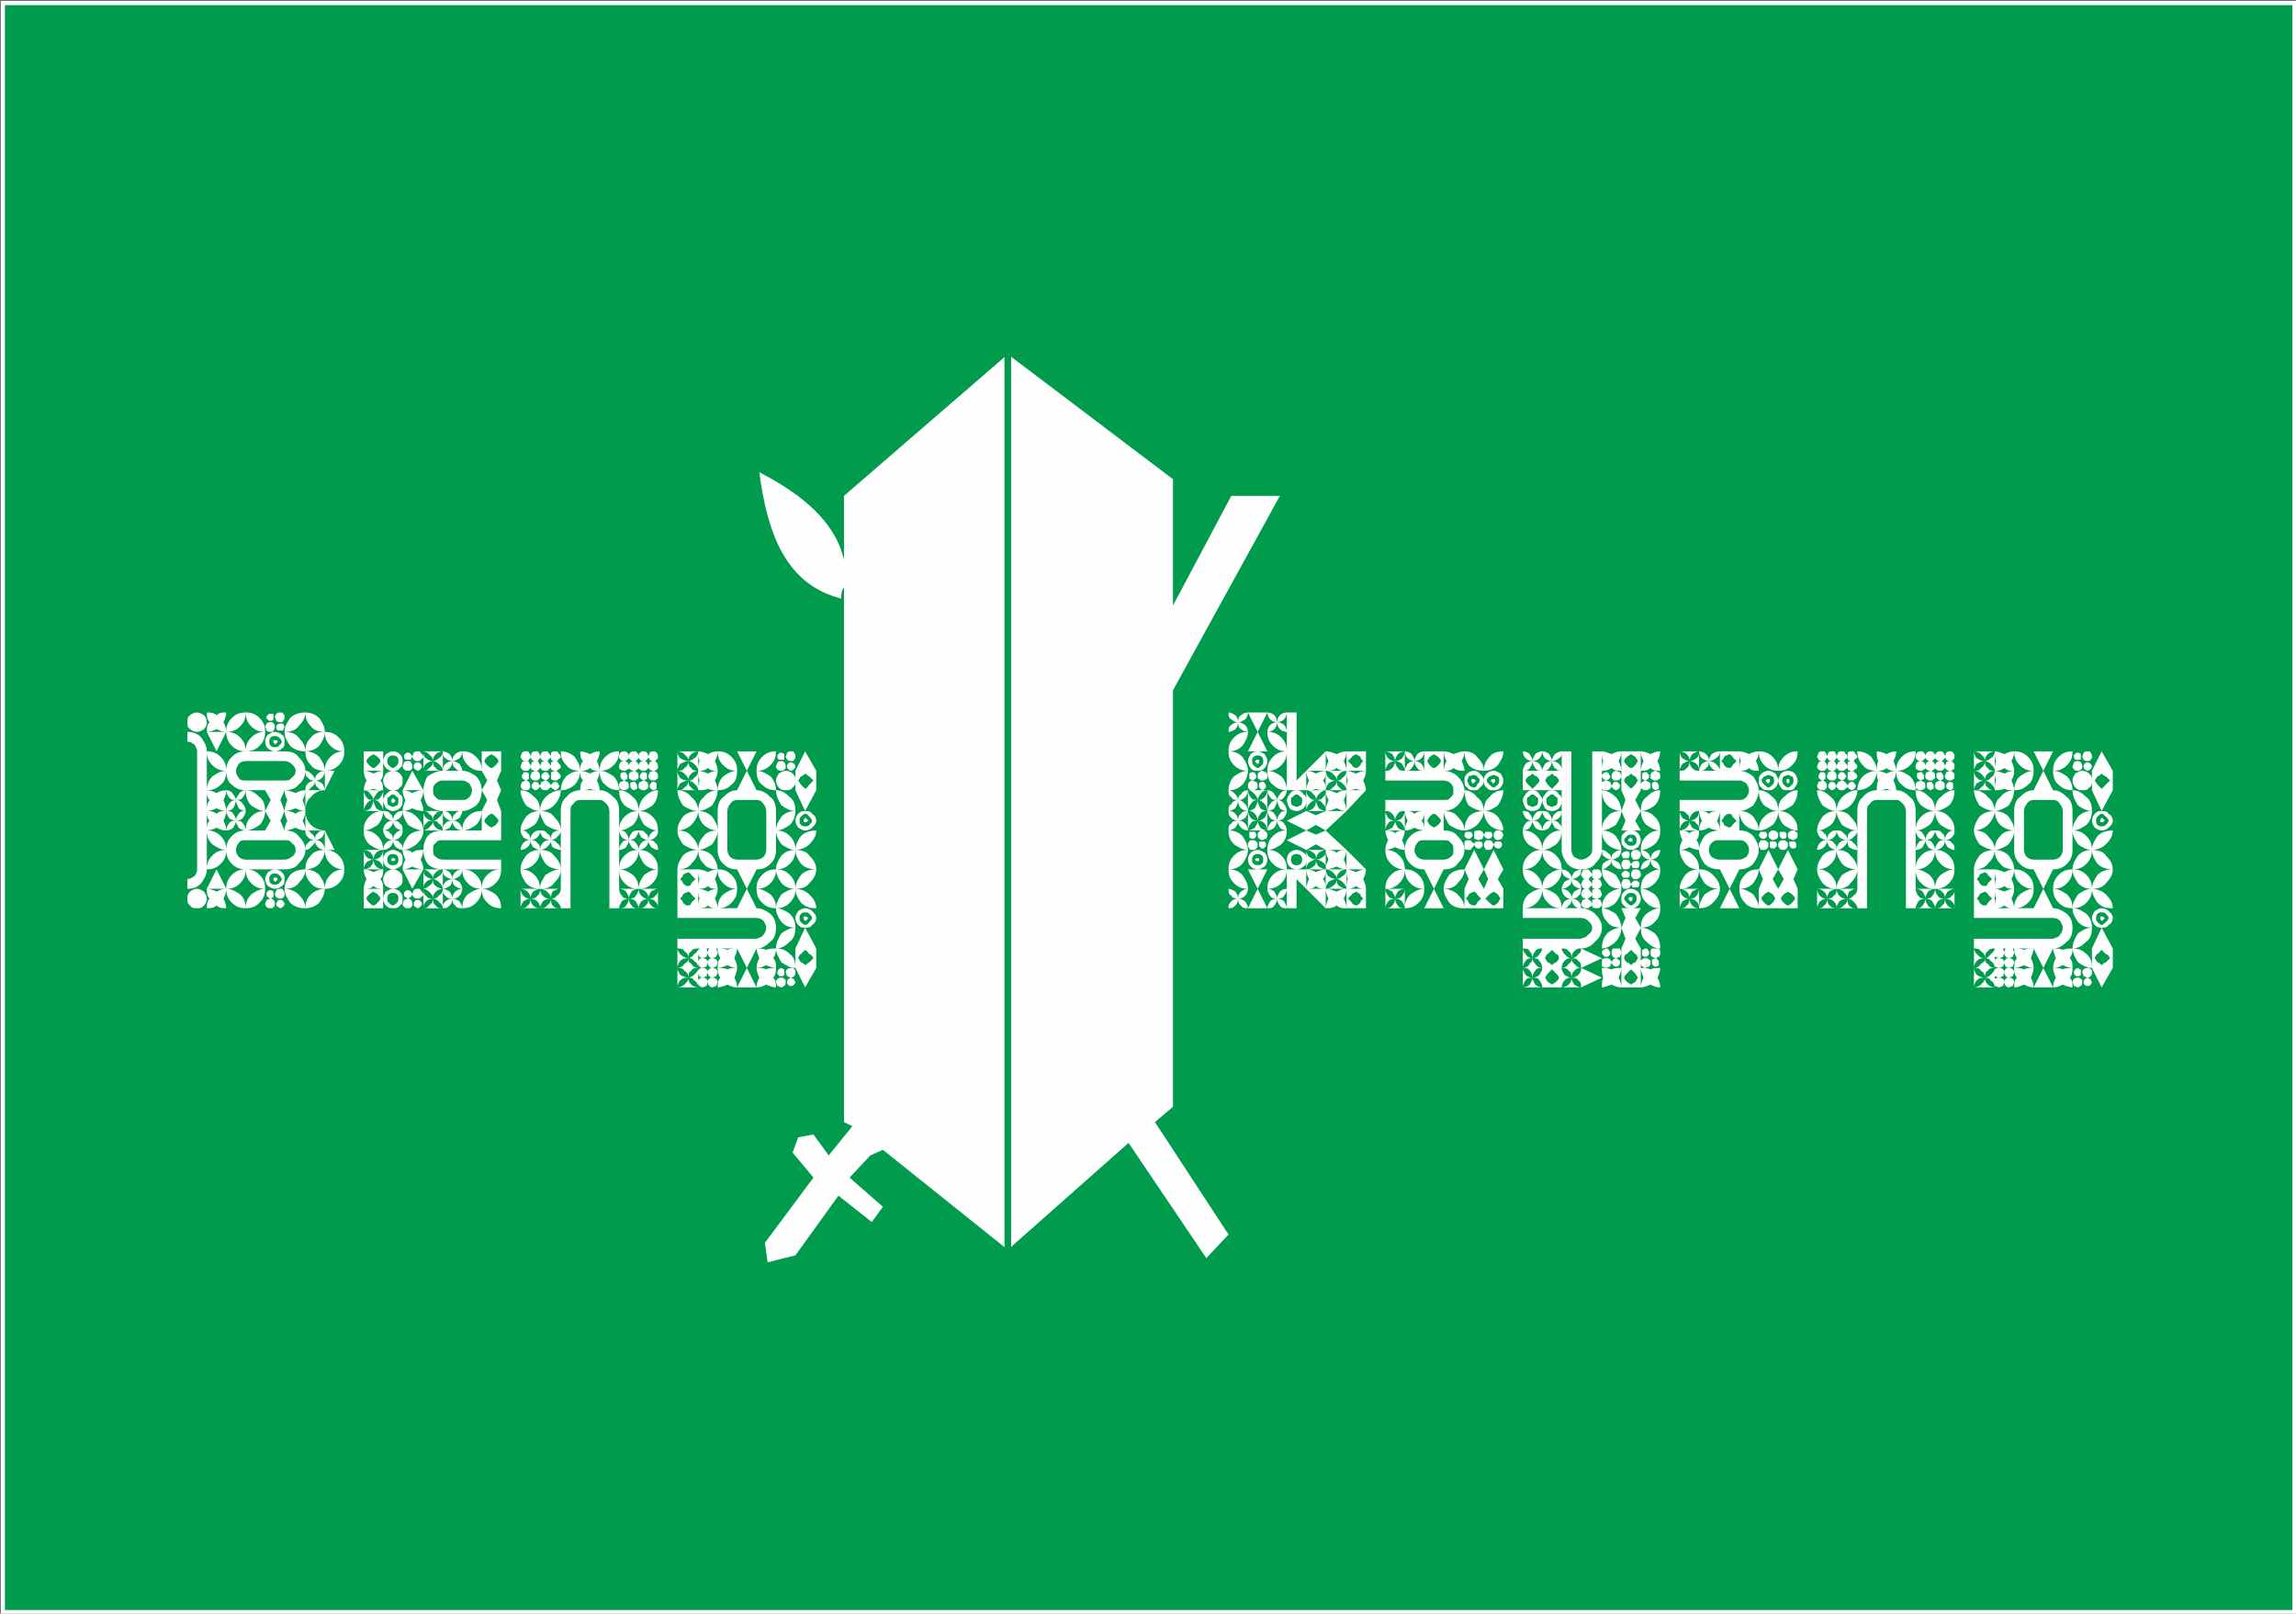 <?xml version="1.0" encoding="UTF-8"?>
<!DOCTYPE svg PUBLIC "-//W3C//DTD SVG 1.1//EN" "http://www.w3.org/Graphics/SVG/1.1/DTD/svg11.dtd">
<!-- Creator: CorelDRAW X7 -->
<svg xmlns="http://www.w3.org/2000/svg" xml:space="preserve" width="69.433mm" height="48.79mm" version="1.1" style="shape-rendering:geometricPrecision; text-rendering:geometricPrecision; image-rendering:optimizeQuality; fill-rule:evenodd; clip-rule:evenodd"
viewBox="0 0 1654 1162"
 xmlns:xlink="http://www.w3.org/1999/xlink">
 <rect x="0" y="0" width="1654" height="1162" fill="#333333" stroke="none"/>
 <defs>
  <style type="text/css">
   <![CDATA[
    .str0 {stroke:#FEFEFE;stroke-width:3.145}
    .str1 {stroke:#009B4C;stroke-width:4.765}
    .fil4 {fill:none}
    .fil2 {fill:#FEFEFE}
    .fil3 {fill:#FEFEFE;fill-rule:nonzero}
    .fil1 {fill:url(#id0)}
    .fil0 {fill:url(#id1)}
   ]]>
  </style>
  <radialGradient id="id0" gradientUnits="userSpaceOnUse" gradientTransform="matrix(0.722 -0 -0 0.722 230 159)" cx="827.154" cy="569.641" r="16.511" fx="827.154" fy="569.641">
   <stop offset="0" style="stop-opacity:1; stop-color:#22B368"/>
   <stop offset="1" style="stop-opacity:1; stop-color:#009B4C"/>
  </radialGradient>
  <radialGradient id="id1" gradientUnits="userSpaceOnUse" gradientTransform="matrix(0.001 -0 -0 0.001 612 419)" cx="612.502" cy="418.931" r="16.511" fx="612.502" fy="418.931">
   <stop offset="0" style="stop-opacity:1; stop-color:#1AB3EB"/>
   <stop offset="1" style="stop-opacity:1; stop-color:#009DD6"/>
  </radialGradient>
 </defs>
 <g id="Layer_x0020_1">
  <polygon class="fil0" points="2,2 1653,2 1653,1161 2,1161 "/>
  <polygon class="fil1 str0" points="2,2 1653,2 1653,1161 2,1161 "/>
  <path class="fil2" d="M832 808l53 81 -16 17 -56 -83 -87 77 0 0 0 0 0 0 0 0 -90 -72 -9 4 -15 16 24 21 -8 11 -24 -19 -31 43 -20 5 -2 -14 35 -47 -15 -18 4 -11 11 -2 11 15 17 -21 -6 -3 0 -385c-2,2 -2,6 -2,8 -39,-10 -53,-45 -59,-91 33,17 55,37 61,63l0 -46 118 -102 0 0 0 0 0 0 0 0 119 90 0 141 0 -50 42 -79 35 0 -77 140 0 300 -13 11 0 0z"/>
  <g id="_2994051610240">
   <path class="fil3" d="M202 654c-1,0 -1,-1 -2,-1 -1,-1 -1,-1 -1,-2 0,-1 0,-1 1,-2 0,-1 1,-1 2,-1 1,0 1,0 2,1 0,0 1,1 1,2 0,1 -1,1 -1,2 -1,0 -1,1 -2,1zm-7 0c-1,0 -2,0 -3,-1 0,0 -1,-1 -1,-2 0,-1 1,-2 1,-3 1,0 2,-1 3,-1 1,0 2,1 2,1 1,1 1,2 1,3 0,1 0,2 -1,2 0,1 -1,1 -2,1zm0 -7c-1,0 -2,-1 -2,-1 -1,-1 -1,-1 -1,-2 0,-1 0,-2 1,-2 0,-1 1,-1 2,-1 0,0 1,0 2,1 0,0 0,1 0,2 0,1 0,1 0,2 -1,0 -1,1 -2,1zm-53 7c-2,0 -4,0 -5,-2 -2,-1 -2,-3 -2,-5 0,-2 0,-3 2,-5 1,-1 3,-2 5,-2 2,0 3,1 5,2 1,2 2,3 2,5 0,2 -1,4 -2,5 -2,2 -3,2 -5,2zm7 0c0,-2 0,-5 2,-7 -2,-2 -2,-4 -2,-7 2,0 5,1 7,2 2,-1 4,-2 7,-2 0,3 -1,5 -2,7 1,2 2,5 2,7l0 0c-3,0 -5,0 -7,-2 -2,2 -5,2 -7,2zm28 0c-4,0 -7,-1 -10,-4 -3,-3 -4,-6 -4,-10 4,0 7,2 10,4 3,3 4,6 4,10l0 0zm0 0c0,-4 1,-7 4,-10 3,-2 6,-4 10,-4 0,4 -1,7 -4,10 -3,3 -6,4 -10,4zm25 -7c-1,0 -2,0 -3,-1 0,0 -1,-1 -1,-2 0,-1 1,-2 1,-3 1,-1 2,-1 3,-1 1,0 2,0 2,1 1,1 1,2 1,3 0,1 0,2 -1,2 0,1 -1,1 -2,1zm17 7c-3,0 -7,-1 -10,-4 -2,-3 -4,-6 -4,-10 4,0 8,2 10,4 3,3 5,6 5,10l-1 0zm1 0c0,-4 1,-7 4,-10 2,-2 6,-4 10,-4 0,4 -2,7 -4,10 -3,3 -7,4 -10,4zm-22 -19c0,0 0,-1 -1,-1 0,0 0,-1 0,-1 0,0 0,-1 0,-1 1,0 1,0 1,0 1,0 1,0 1,0 1,0 1,1 1,1 0,0 0,1 -1,1 0,0 0,1 -1,1zm0 2c1,0 2,0 3,-1 1,-1 2,-2 2,-3 0,-1 -1,-2 -2,-3 -1,-1 -2,-1 -3,-1 -1,0 -2,0 -3,1 -1,1 -1,2 -1,3 0,1 0,2 1,3 1,1 2,1 3,1zm-49 3l7 -14 7 14 -14 0zm14 0c0,-4 1,-7 4,-10 3,-3 6,-4 10,-4 0,4 -1,7 -4,10 -3,3 -6,4 -10,4zm28 0c-4,0 -7,-1 -10,-4 -3,-3 -4,-6 -4,-10 4,0 7,1 10,4 3,3 4,6 4,10zm7 0c-2,0 -3,-1 -5,-2 -1,-1 -2,-3 -2,-5 0,-2 1,-3 2,-5 2,-1 3,-2 5,-2 2,0 4,1 5,2 2,2 2,3 2,5 0,2 0,4 -2,5 -1,1 -3,2 -5,2zm7 0c0,-4 2,-7 4,-10 3,-3 7,-4 11,-4 0,4 -2,7 -5,10 -2,3 -6,4 -10,4zm29 0c-4,0 -8,-1 -10,-4 -3,-3 -4,-6 -4,-10 3,0 7,1 10,4 2,3 4,6 4,10zm0 0c0,-4 1,-7 4,-10 3,-3 6,-4 10,-4 0,4 -1,7 -4,10 -3,3 -6,4 -10,4zm-85 -14c0,-4 1,-7 4,-10 3,-3 6,-4 10,-4 0,4 -1,7 -4,10 -3,3 -6,4 -10,4zm71 0c0,-4 1,-7 4,-10 2,-3 6,-4 10,-4 0,4 -2,7 -4,10 -3,3 -7,4 -10,4zm28 0c-4,0 -7,-1 -10,-4 -3,-3 -4,-6 -4,-10 4,0 7,1 10,4 3,3 4,6 4,10zm-43 -7c2,0 4,-1 5,-2 2,-1 3,-3 3,-5 0,-2 -1,-4 -3,-5 -1,-2 -3,-2 -5,-2l-28 0c-2,0 -4,0 -5,2 -1,1 -2,3 -2,5 0,2 1,4 2,5 1,1 3,2 5,2l28 0zm15 -7c0,-2 0,-4 2,-5 1,-2 3,-2 5,-2 0,2 -1,3 -3,5 -1,1 -2,2 -4,2zm14 0c-2,0 -4,-1 -5,-2 -2,-2 -2,-3 -2,-5 2,0 3,0 5,2 1,1 2,3 2,5zm-71 0c-4,0 -7,-2 -10,-4 -3,-3 -4,-6 -4,-10 4,0 7,1 10,4 3,3 4,6 4,10zm64 -7c-2,0 -4,-1 -5,-2 -2,-2 -2,-3 -2,-5 2,0 3,0 4,2 2,1 3,3 3,5zm0 0c0,-2 0,-4 2,-5 1,-2 3,-2 5,-2 0,2 -1,3 -2,5 -2,1 -3,2 -5,2zm7 7l0 -14 7 14 -7 0zm-71 -14c0,-2 1,-4 2,-5 1,-2 3,-2 5,-2 0,2 -1,3 -2,5 -1,1 -3,2 -5,2zm14 0c-2,0 -4,-1 -5,-2 -1,-2 -2,-3 -2,-5 2,0 4,0 5,2 1,1 2,3 2,5zm-28 0c0,-3 0,-5 2,-7 -2,-2 -2,-5 -2,-7 2,0 5,0 7,2 2,-2 4,-2 7,-2 0,2 -1,5 -2,7 1,2 2,4 2,7 -3,0 -5,-1 -7,-2 -2,1 -5,2 -7,2zm21 -7c-2,0 -4,-1 -5,-2 -1,-2 -2,-3 -2,-5 2,0 4,0 5,2 1,1 2,3 2,5zm0 0c0,-2 1,-4 2,-5 1,-2 3,-2 5,-2 0,2 -1,3 -2,5 -1,1 -3,2 -5,2zm7 7c0,-4 1,-7 4,-10 3,-3 6,-4 10,-4 0,3 -1,7 -4,10 -3,2 -6,4 -10,4zm28 0c0,-3 1,-5 2,-7 -1,-2 -2,-5 -2,-7 3,0 5,0 8,2 2,-2 4,-2 7,-2 0,2 -1,5 -2,7 1,2 2,4 2,7 -3,0 -5,-1 -7,-2 -3,1 -5,2 -8,2zm15 0l0 -14c0,3 1,7 4,10 2,2 6,4 10,4l-14 0zm-57 -14c0,-2 1,-4 2,-5 1,-2 3,-3 5,-3 0,2 -1,4 -2,6 -1,1 -3,2 -5,2zm14 0c-2,0 -4,-1 -5,-2 -1,-2 -2,-4 -2,-6 2,0 4,1 5,3 1,1 2,3 2,5zm-28 0c0,-3 0,-5 2,-8 -2,-2 -2,-4 -2,-7 2,0 5,1 7,2 2,-1 4,-2 7,-2 0,3 -1,5 -2,7 1,3 2,5 2,8 -3,0 -5,-1 -7,-2 -2,1 -5,2 -7,2zm21 -8c-2,0 -4,0 -5,-2 -1,-1 -2,-3 -2,-5 2,0 4,1 5,3 1,1 2,3 2,4zm0 0c0,-1 1,-3 2,-4 1,-2 3,-3 5,-3 0,2 -1,4 -2,5 -1,2 -3,2 -5,2zm21 8c-4,0 -7,-2 -10,-4 -3,-3 -4,-7 -4,-11 4,0 7,2 10,5 3,2 4,6 4,10zm14 0c0,-3 1,-5 2,-8 -1,-2 -2,-4 -2,-7 3,0 5,1 8,2 2,-1 4,-2 7,-2 0,3 -1,5 -2,7 1,3 2,5 2,8 -3,0 -5,-1 -7,-2 -3,1 -5,2 -8,2zm15 0l0 -15 14 0c-4,0 -8,2 -10,5 -3,2 -4,6 -4,10zm0 -15c0,-2 0,-3 2,-5 1,-1 3,-2 5,-2 0,2 -1,4 -3,5 -1,2 -2,2 -4,2zm14 0c-2,0 -4,0 -5,-2 -2,-1 -2,-3 -2,-5 2,0 3,1 5,2 1,2 2,3 2,5zm-85 0c0,-3 1,-7 4,-10 3,-2 6,-4 10,-4 0,4 -1,8 -4,10 -3,3 -6,4 -10,4zm78 -7c-2,0 -4,0 -5,-2 -2,-1 -2,-3 -2,-5 2,0 3,1 4,2 2,2 3,3 3,5zm0 0c0,-2 0,-3 2,-5 1,-1 3,-2 5,-2 0,2 -1,4 -2,5 -2,2 -3,2 -5,2zm7 7l0 -14 7 0 -7 14zm-29 -7c2,0 4,0 5,-2 2,-1 3,-3 3,-5 0,-2 -1,-3 -3,-5 -1,-1 -3,-2 -5,-2l-28 0c-2,0 -4,1 -5,2 -1,2 -2,3 -2,5 0,2 1,4 2,5 1,2 3,2 5,2l28 0zm-42 -7c-4,0 -7,-1 -10,-4 -3,-3 -4,-6 -4,-10 4,0 7,1 10,4 3,3 4,6 4,10zm14 71c-4,0 -7,-1 -10,-4 -3,-3 -4,-6 -4,-10 0,-4 1,-7 4,-10 3,-3 6,-4 10,-4l14 0 4 -7 -4 -7 4 -8 -4 -7 -14 0c-4,0 -7,-1 -10,-4 -3,-2 -4,-6 -4,-10 0,-4 1,-7 4,-10 3,-3 6,-4 10,-4l28 0c4,0 8,1 10,4 3,3 5,6 5,10 0,4 -2,8 -5,10 -2,3 -6,4 -10,4l-3 7 3 8 -3 7 3 7c4,0 8,1 10,4 3,3 5,6 5,10 0,4 -2,7 -5,10 -2,3 -6,4 -10,4l-28 0zm57 -71c-4,0 -8,-1 -10,-4 -3,-3 -4,-6 -4,-10 3,0 7,1 10,4 2,3 4,6 4,10zm0 0c0,-4 1,-7 4,-10 3,-3 6,-4 10,-4 0,4 -1,7 -4,10 -3,3 -6,4 -10,4zm-36 -19c0,0 0,-1 -1,-1 0,0 0,-1 0,-1 0,0 0,-1 0,-1 1,0 1,0 1,0 1,0 1,0 1,0 1,0 1,1 1,1 0,0 0,1 -1,1 0,0 0,1 -1,1zm0 2c1,0 2,0 3,-1 1,-1 2,-2 2,-3 0,-1 -1,-2 -2,-3 -1,-1 -2,-1 -3,-1 -1,0 -2,0 -3,1 -1,1 -1,2 -1,3 0,1 0,2 1,3 1,1 2,1 3,1zm-63 102l0 -7c2,0 3,-1 5,-2 1,-1 2,-3 2,-5l0 -85c0,-2 -1,-3 -2,-5 -2,-1 -3,-2 -5,-2l0 -7c4,0 7,1 10,4 2,3 4,6 4,10l0 85c0,4 -2,7 -4,10 -3,3 -6,4 -10,4zm21 -99l-7 -14 14 0 -7 14zm21 0c-4,0 -7,-1 -10,-4 -3,-3 -4,-6 -4,-10 4,0 7,1 10,4 3,3 4,6 4,10zm0 0c0,-4 1,-7 4,-10 3,-3 6,-4 10,-4 0,4 -1,7 -4,10 -3,3 -6,4 -10,4zm21 0c-2,0 -3,-1 -5,-2 -1,-1 -2,-3 -2,-5 0,-2 1,-4 2,-5 2,-1 3,-2 5,-2 2,0 4,1 5,2 2,1 2,3 2,5 0,2 0,4 -2,5 -1,1 -3,2 -5,2zm22 0c-4,0 -8,-1 -11,-4 -2,-3 -4,-6 -4,-10 4,0 8,1 10,4 3,3 5,6 5,10zm0 0c0,-4 1,-7 4,-10 2,-3 6,-4 10,-4 0,4 -2,7 -4,10 -3,3 -7,4 -10,4zm28 0c-4,0 -7,-1 -10,-4 -3,-3 -4,-6 -4,-10 4,0 7,1 10,4 3,3 4,6 4,10zm-46 -15c-1,0 -1,0 -2,0 -1,-1 -1,-2 -1,-3 0,0 0,-1 1,-1 0,-1 1,-1 2,-1 1,0 1,0 2,0 0,1 1,2 1,2 0,1 -1,2 -1,3 -1,0 -1,0 -2,0zm-7 1c-1,0 -2,0 -3,-1 0,-1 -1,-2 -1,-3 0,-1 1,-1 1,-2 1,-1 2,-1 3,-1 1,0 2,0 2,1 1,1 1,1 1,2 0,1 0,2 -1,3 0,1 -1,1 -2,1zm0 -8c-1,0 -2,0 -2,-1 -1,0 -1,-1 -1,-2 0,0 0,-1 1,-1 0,-1 1,-1 2,-1 0,0 1,0 2,0 0,1 0,2 0,2 0,1 0,2 0,2 -1,1 -1,1 -2,1zm-53 8c-2,0 -4,-1 -5,-2 -2,-1 -2,-3 -2,-5 0,-2 0,-4 2,-5 1,-1 3,-2 5,-2 2,0 3,1 5,2 1,1 2,3 2,5 0,2 -1,4 -2,5 -2,1 -3,2 -5,2zm7 0c0,-3 0,-5 2,-7 -2,-2 -2,-5 -2,-7 2,0 5,0 7,2 2,-2 4,-2 7,-2 0,2 -1,5 -2,7 1,2 2,4 2,7 -3,0 -5,-1 -7,-2 -2,1 -5,2 -7,2zm14 0c0,-4 1,-7 4,-10 3,-3 6,-4 10,-4 0,4 -1,7 -4,10 -3,3 -6,4 -10,4zm28 0c-4,0 -7,-1 -10,-4 -3,-3 -4,-6 -4,-10 4,0 7,1 10,4 3,3 4,6 4,10zm11 -7c-1,0 -2,0 -3,-1 0,-1 -1,-2 -1,-3 0,-1 1,-1 1,-2 1,-1 2,-1 3,-1 1,0 2,0 2,1 1,1 1,1 1,2 0,1 0,2 -1,3 0,1 -1,1 -2,1zm3 7c0,-4 2,-7 4,-10 3,-3 7,-4 11,-4 0,4 -2,7 -5,10 -2,3 -6,4 -10,4zm29 0c-4,0 -8,-1 -10,-4 -3,-3 -4,-6 -4,-10 3,0 7,1 10,4 2,3 4,6 4,10z"/>
   <path class="fil3" d="M301 654c-1,0 -1,-1 -2,-1 -1,-1 -1,-1 -1,-2 0,-1 0,-1 1,-2 0,-1 1,-1 2,-1 1,0 1,0 2,1 0,0 1,1 1,2 0,1 -1,1 -1,2 -1,0 -1,1 -2,1zm-7 0c-1,0 -2,0 -3,-1 0,0 -1,-1 -1,-2 0,-1 1,-2 1,-3 1,0 2,-1 3,-1 1,0 2,1 2,1 1,1 1,2 1,3 0,1 0,2 -1,2 0,1 -1,1 -2,1zm11 0l0 0c0,0 0,0 0,0l0 0 0 0 0 0c1,0 3,0 4,-2 2,-1 3,-3 3,-5 0,2 0,4 2,5 1,2 3,2 4,2l1 0 0 0 -1 0c0,0 1,0 1,0l0 0 -14 0zm14 0c0,-2 0,-3 2,-5 1,-1 3,-2 5,-2 0,2 -1,4 -2,5 -2,2 -3,2 -5,2zm14 0c-2,0 -4,0 -5,-2 -2,-1 -2,-3 -2,-5 2,0 3,1 5,2 1,2 2,3 2,5l0 0zm-50 -2c1,0 2,-1 3,-2 1,-1 1,-2 1,-3 0,-1 0,-2 -1,-3 -1,-1 -2,-1 -3,-1 -1,0 -2,0 -3,1 -1,1 -1,2 -1,3 0,1 0,2 1,3 1,1 2,2 3,2zm-14 0c1,0 2,-1 3,-2 1,-1 2,-2 2,-3 0,-1 -1,-2 -2,-3 -1,-1 -2,-1 -3,-2 -1,1 -2,1 -3,2 -1,1 -2,2 -2,3 0,1 1,2 2,3 1,1 2,2 3,2l0 0zm25 -5c-1,0 -1,-1 -2,-1 -1,-1 -1,-1 -1,-2 0,-1 0,-2 1,-2 0,-1 1,-1 2,-1 0,0 1,0 2,1 0,0 1,1 1,2 0,1 -1,1 -1,2 -1,0 -1,1 -2,1zm-32 7l0 -14 14 0 0 14 -14 0zm21 0c-2,0 -3,0 -5,-2 -1,-1 -2,-3 -2,-5 0,-2 1,-3 2,-5 2,-1 3,-2 5,-2 2,0 4,1 5,2 2,2 2,3 2,5 0,2 0,4 -2,5 -1,2 -3,2 -5,2zm18 -7c-1,0 -2,0 -3,-1 0,0 -1,-1 -1,-2 0,-1 1,-2 1,-3 1,-1 2,-1 3,-1 1,0 2,0 2,1 1,1 2,2 2,3 0,1 -1,2 -2,2 0,1 -1,1 -2,1zm4 7l0 -14c0,2 0,4 2,5 1,2 3,2 5,2 -2,0 -4,1 -5,2 -2,2 -2,3 -2,5zm14 0c0,-2 -1,-3 -3,-5 -1,-1 -3,-2 -4,-2 1,0 3,0 4,-2 2,-1 3,-3 3,-5l0 14zm7 -7c-2,0 -4,0 -5,-2 -2,-1 -2,-3 -2,-5 2,0 3,1 5,2 1,2 2,3 2,5zm0 0c0,-2 0,-3 2,-5 1,-1 3,-2 5,-2 0,2 -1,4 -2,5 -2,2 -3,2 -5,2zm7 7c0,-4 1,-7 4,-10 3,-2 6,-4 10,-4 0,4 -1,7 -4,10 -3,3 -6,4 -10,4zm28 0c-4,0 -7,-1 -10,-4 -3,-3 -4,-6 -4,-10 4,0 7,2 10,4 3,3 4,6 4,10l0 0zm-49 -7c0,-2 -1,-3 -3,-5 -1,-1 -3,-2 -4,-2 1,0 3,-1 4,-2 2,-1 3,-3 3,-5 0,2 0,4 2,5 1,1 3,2 5,2 -2,0 -4,1 -5,2 -2,2 -2,3 -2,5zm7 -7c0,-2 0,-3 2,-5 1,-1 3,-2 5,-2 0,2 -1,4 -2,5 -2,1 -3,2 -5,2zm14 0c-2,0 -4,-1 -5,-2 -2,-1 -2,-3 -2,-5 2,0 3,1 5,2 1,2 2,3 2,5zm-71 0c0,-2 1,-5 2,-7 -1,-2 -2,-4 -2,-7 3,0 5,1 7,2 2,-1 5,-2 7,-2 0,3 0,5 -2,7 2,2 2,5 2,7 -2,0 -5,0 -7,-2 -2,2 -4,2 -7,2zm21 0c-2,0 -3,-1 -5,-2 -1,-1 -2,-3 -2,-5 0,-2 1,-3 2,-5 2,-1 3,-2 5,-2 2,0 4,1 5,2 2,2 2,3 2,5 0,2 0,4 -2,5 -1,1 -3,2 -5,2zm14 0l-7 -14 15 0 -8 14zm8 0l0 -14c0,2 0,4 2,5 1,1 3,2 5,2 -2,0 -4,1 -5,2 -2,2 -2,3 -2,5zm7 -7c0,-2 -1,-3 -3,-5 -1,-1 -3,-2 -4,-2l14 0c-2,0 -4,1 -5,2 -2,2 -2,3 -2,5zm7 7c0,-2 -1,-3 -3,-5 -1,-1 -3,-2 -4,-2 1,0 3,-1 4,-2 2,-1 3,-3 3,-5l0 14zm7 -7c-2,0 -4,-1 -5,-2 -2,-1 -2,-3 -2,-5 2,0 3,1 5,2 1,2 2,3 2,5zm0 0c0,-2 0,-3 2,-5 1,-1 3,-2 5,-2 0,2 -1,4 -2,5 -2,1 -3,2 -5,2zm21 7c-4,0 -7,-1 -10,-4 -3,-3 -4,-6 -4,-10 4,0 7,1 10,4 3,3 4,6 4,10zm0 0c0,-4 1,-7 4,-10 3,-3 6,-4 10,-4 0,4 -1,7 -4,10 -3,3 -6,4 -10,4zm-85 -14c2,0 4,-1 5,-2 1,-1 2,-3 2,-5 0,2 1,4 2,5 1,1 3,2 5,2l-14 0zm21 -6c0,0 -1,0 -1,0 0,0 0,-1 0,-1 0,0 0,-1 0,-1 0,0 1,0 1,0 1,0 1,0 1,0 0,0 1,1 1,1 0,0 -1,1 -1,1 0,0 0,0 -1,0zm0 3c1,0 2,0 3,-1 1,-1 1,-2 1,-3 0,-1 0,-2 -1,-3 -1,-1 -2,-1 -3,-1 -1,0 -2,0 -3,1 -1,1 -1,2 -1,3 0,1 0,2 1,3 1,1 2,1 3,1zm-21 3l0 -14c0,2 1,4 2,5 1,1 3,2 5,2 -2,0 -4,1 -5,2 -1,1 -2,3 -2,5zm7 -7c0,-2 -1,-4 -2,-5 -1,-1 -3,-2 -5,-2l14 0c-2,0 -4,1 -5,2 -1,1 -2,3 -2,5zm7 7c0,-2 -1,-4 -2,-5 -1,-1 -3,-2 -5,-2 2,0 4,-1 5,-2 1,-1 2,-3 2,-5l0 14zm7 0c-2,0 -3,-1 -5,-2 -1,-1 -2,-3 -2,-5 0,-2 1,-4 2,-5 2,-1 3,-2 5,-2 2,0 4,1 5,2 2,1 2,3 2,5 0,2 0,4 -2,5 -1,1 -3,2 -5,2zm7 0c0,-3 1,-5 2,-7 -1,-2 -2,-5 -2,-7 3,0 5,0 7,2 2,-2 5,-2 8,-2 0,2 -1,5 -2,7 1,2 2,4 2,7 -3,0 -6,-1 -8,-2 -2,1 -4,2 -7,2zm-14 -14c0,-2 1,-4 2,-5 2,-2 3,-2 5,-2 0,2 0,3 -2,5 -1,1 -3,2 -5,2zm14 0c-2,0 -3,-1 -5,-2 -1,-2 -2,-3 -2,-5 2,0 4,0 5,2 2,1 2,3 2,5zm-14 0c-4,0 -7,-2 -10,-4 -3,-3 -4,-6 -4,-10 4,0 7,1 10,4 3,3 4,6 4,10zm7 -7c-2,0 -3,-1 -5,-2 -1,-2 -2,-3 -2,-5 2,0 4,0 5,2 2,1 2,3 2,5zm0 0c0,-2 1,-4 2,-5 2,-2 3,-2 5,-2 0,2 0,3 -2,5 -1,1 -3,2 -5,2zm7 7c0,-4 2,-7 4,-10 3,-3 7,-4 11,-4 0,4 -2,7 -5,10 -3,2 -6,4 -10,4zm-14 -14c0,-2 1,-4 2,-5 2,-2 3,-2 5,-2 0,2 0,3 -2,5 -1,1 -3,2 -5,2zm14 0c-2,0 -3,-1 -5,-2 -1,-2 -2,-3 -2,-5 2,0 4,0 5,2 2,1 2,3 2,5zm15 0c1,0 3,-1 4,-2 2,-2 3,-3 3,-5 0,2 0,3 2,5 1,1 3,2 5,2l-14 0zm14 0c0,-2 0,-4 2,-5 1,-2 3,-2 5,-2 0,2 -1,3 -2,5 -2,1 -3,2 -5,2zm14 0c-2,0 -4,-1 -5,-2 -2,-2 -2,-3 -2,-5 2,0 3,0 5,2 1,1 2,3 2,5zm21 -2c1,-1 2,-1 3,-2 1,-1 2,-2 2,-3 0,-1 -1,-2 -2,-3 -1,-1 -2,-2 -3,-2 -1,0 -2,1 -3,2 -1,1 -2,2 -2,3 0,1 1,2 2,3 1,1 2,1 3,2zm-92 2c0,-4 1,-7 4,-10 3,-3 6,-4 10,-4 0,3 -1,7 -4,10 -3,2 -6,4 -10,4zm21 -7c-2,0 -3,-1 -5,-2 -1,-2 -2,-3 -2,-5 2,0 4,0 5,2 2,1 2,3 2,5zm0 0c0,-2 1,-4 2,-5 2,-2 3,-2 5,-2 0,2 0,3 -2,5 -1,1 -3,2 -5,2zm22 7c-4,0 -8,-2 -11,-4 -2,-3 -4,-7 -4,-10 4,0 7,1 10,4 3,3 5,6 5,10zm0 0l0 -14c0,2 0,3 2,5 1,1 3,2 5,2 -2,0 -4,0 -5,2 -2,1 -2,3 -2,5zm7 -7c0,-2 -1,-4 -3,-5 -1,-2 -3,-2 -4,-2l14 0c-2,0 -4,0 -5,2 -2,1 -2,3 -2,5zm7 7c0,-2 -1,-4 -3,-5 -1,-2 -3,-2 -4,-2 1,0 3,-1 4,-2 2,-2 3,-3 3,-5l0 14zm7 -7c-2,0 -4,-1 -5,-2 -2,-2 -2,-3 -2,-5 2,0 3,0 5,2 1,1 2,3 2,5zm0 0c0,-2 0,-4 2,-5 1,-2 3,-2 5,-2 0,2 -1,3 -2,5 -2,1 -3,2 -5,2zm7 7c0,-4 1,-7 4,-10 3,-3 6,-4 10,-4 0,3 -1,7 -4,10 -3,2 -6,4 -10,4zm-71 -14c2,0 4,-1 5,-2 1,-2 2,-4 2,-6 0,2 1,4 2,6 1,1 3,2 5,2l-14 0zm21 -6c0,0 -1,0 -1,0 0,-1 0,-1 0,-2 0,0 0,0 0,0 0,-1 1,-1 1,-1 1,0 1,0 1,1 0,0 1,0 1,0 0,1 -1,1 -1,2 0,0 0,0 -1,0zm0 3c1,0 2,-1 3,-1 1,-1 1,-2 1,-4 0,-1 0,-2 -1,-2 -1,-1 -2,-2 -3,-2 -1,0 -2,1 -3,2 -1,0 -1,1 -1,2 0,2 0,3 1,4 1,0 2,1 3,1zm-21 3l0 -15c0,2 1,4 2,5 1,2 3,2 5,2 -2,0 -4,1 -5,3 -1,1 -2,3 -2,5zm7 -8c0,-1 -1,-3 -2,-4 -1,-2 -3,-3 -5,-3l14 0c-2,0 -4,1 -5,3 -1,1 -2,3 -2,4zm7 8c0,-2 -1,-4 -2,-5 -1,-2 -3,-3 -5,-3 2,0 4,0 5,-2 1,-1 2,-3 2,-5l0 15zm7 0c-2,0 -3,-1 -5,-2 -1,-2 -2,-4 -2,-6 0,-1 1,-3 2,-4 2,-2 3,-3 5,-3 2,0 4,1 5,3 2,1 2,3 2,4 0,2 0,4 -2,6 -1,1 -3,2 -5,2zm7 0c0,-3 1,-5 2,-8 -1,-2 -2,-4 -2,-7 3,0 5,1 7,2 2,-1 5,-2 8,-2 0,3 -1,5 -2,7 1,3 2,5 2,8 -3,0 -6,-1 -8,-2 -2,1 -4,2 -7,2zm43 -8c2,0 3,0 5,-2 1,-1 2,-3 2,-5 0,-2 -1,-3 -2,-5 -2,-1 -3,-2 -5,-2l-14 0c-2,0 -4,1 -5,2 -2,2 -2,3 -2,5 0,2 0,4 2,5 1,2 3,2 5,2l14 0zm-71 -7c0,-2 1,-5 2,-7 -1,-2 -2,-4 -2,-7 3,0 5,1 7,2 2,-1 5,-2 7,-2 0,3 0,5 -2,7 2,2 2,5 2,7 -2,0 -5,0 -7,-1 -2,1 -4,1 -7,1zm21 0c-2,0 -3,0 -5,-2 -1,-1 -2,-3 -2,-5 0,-2 1,-3 2,-5 2,-1 3,-2 5,-2 2,0 4,1 5,2 2,2 2,3 2,5 0,2 0,4 -2,5 -1,2 -3,2 -5,2zm7 0l7 -14 8 14 -15 0zm29 15c-4,0 -8,-2 -11,-4 -2,-3 -3,-7 -3,-11 0,-3 1,-7 3,-10 3,-2 7,-4 11,-4l14 0c4,0 7,2 10,4 3,3 4,7 4,10 0,4 -1,8 -4,11 -3,2 -6,4 -10,4l-14 0zm-18 -29c-1,0 -1,-1 -2,-1 -1,-1 -1,-1 -1,-2 0,-1 0,-2 1,-2 0,-1 1,-1 2,-1 1,0 1,0 2,1 0,0 1,1 1,2 0,1 -1,1 -1,2 -1,0 -1,1 -2,1zm-7 0c-1,0 -2,0 -3,-1 0,0 -1,-1 -1,-2 0,-1 1,-2 1,-3 1,-1 2,-1 3,-1 1,0 2,0 2,1 1,1 1,2 1,3 0,1 0,2 -1,2 0,1 -1,1 -2,1zm11 0c1,0 3,0 4,-2 2,-1 3,-3 3,-5 0,2 0,4 2,5 1,2 3,2 5,2l-14 0zm14 0c0,-2 0,-3 2,-5 1,-1 3,-2 5,-2 0,2 -1,4 -2,5 -2,2 -3,2 -5,2zm14 0c-2,0 -4,0 -5,-2 -2,-1 -2,-3 -2,-5 2,0 3,1 5,2 1,2 2,3 2,5zm-50 -2c1,0 2,-1 3,-2 1,-1 1,-2 1,-3 0,-1 0,-2 -1,-3 -1,-1 -2,-1 -3,-1 -1,0 -2,0 -3,1 -1,1 -1,2 -1,3 0,1 0,2 1,3 1,1 2,2 3,2zm-14 0c1,0 2,-1 3,-2 1,-1 2,-2 2,-3 0,-1 -1,-2 -2,-3 -1,-1 -2,-1 -3,-2 -1,1 -2,1 -3,2 -1,1 -2,2 -2,3 0,1 1,2 2,3 1,1 2,2 3,2l0 0zm85 0c1,0 2,-1 3,-2 1,-1 2,-2 2,-3 0,-1 -1,-2 -2,-3 -1,-1 -2,-1 -3,-2 -1,1 -2,1 -3,2 -1,1 -2,2 -2,3 0,1 1,2 2,3 1,1 2,2 3,2zm-60 -6c-1,0 -1,0 -2,0 -1,-1 -1,-2 -1,-2 0,-1 0,-2 1,-2 0,-1 1,-1 2,-1 0,0 1,0 2,1 0,0 1,1 1,2 0,0 -1,1 -1,2 -1,0 -1,0 -2,0zm-32 8l0 -14 14 0 0 14 -14 0zm21 0c-2,0 -3,0 -5,-2 -1,-1 -2,-3 -2,-5 0,-2 1,-3 2,-5 2,-1 3,-2 5,-2 2,0 4,1 5,2 2,2 2,3 2,5 0,2 0,4 -2,5 -1,2 -3,2 -5,2zm18 -7c-1,0 -2,0 -3,-1 0,-1 -1,-1 -1,-2 0,-1 1,-2 1,-3 1,-1 2,-1 3,-1 1,0 2,0 2,1 1,1 2,2 2,3 0,1 -1,1 -2,2 0,1 -1,1 -2,1zm4 7l0 -14c0,2 0,4 2,5 1,1 3,2 5,2 -2,0 -4,1 -5,2 -2,2 -2,3 -2,5zm7 -7c0,-2 -1,-3 -3,-5 -1,-1 -3,-2 -4,-2l14 0c-2,0 -4,1 -5,2 -2,2 -2,3 -2,5zm7 7c0,-2 -1,-3 -3,-5 -1,-1 -3,-2 -4,-2 1,0 3,-1 4,-2 2,-1 3,-3 3,-5l0 14zm7 -7c-2,0 -4,-1 -5,-2 -2,-1 -2,-3 -2,-5 2,0 3,1 5,2 1,2 2,3 2,5zm0 0c0,-2 0,-3 2,-5 1,-1 3,-2 5,-2 0,2 -1,4 -2,5 -2,1 -3,2 -5,2zm21 7c-4,0 -7,-1 -10,-4 -3,-3 -4,-6 -4,-10 4,0 7,1 10,4 3,3 4,6 4,10zm-28 71c-4,0 -8,-1 -11,-4 -2,-3 -3,-6 -3,-10 0,-4 1,-7 3,-10 3,-3 7,-4 11,-4l28 0 0 -14 4 -8 -4 -7 4 -7 -4 -7 0 -14 14 0 0 14 -3 7 3 7 -3 7 3 8 0 21 -42 0c-2,0 -4,0 -5,2 -2,1 -2,3 -2,5 0,2 0,4 2,5 1,1 3,2 5,2l42 0 0 7 -42 0z"/>
   <path class="fil3" d="M446 654c0,0 0,0 0,0l0 0 0 0zm14 0c0,0 0,0 0,0l0 0c0,0 0,0 0,0l0 0zm-85 0l0 -14 0 0c0,2 1,4 2,5 2,2 3,2 5,2 -2,0 -3,1 -5,2 -1,2 -2,3 -2,5zm99 0c0,-2 0,-3 -2,-5 -1,-1 -3,-2 -5,-2 2,0 4,0 5,-2 2,-1 2,-3 2,-5l0 14zm-99 -14l0 0c0,0 0,0 0,0zm14 0c0,-4 2,-7 4,-10 3,-2 7,-4 10,-4l1 0c0,4 -2,7 -5,10 -2,3 -6,4 -10,4zm0 0c-4,0 -7,-1 -10,-4 -2,-3 -4,-6 -4,-10 4,0 7,1 10,4 3,3 4,6 4,10zm-14 -14c0,-4 2,-7 4,-10 3,-3 6,-4 10,-4 0,4 -1,7 -4,10 -3,3 -6,4 -10,4zm29 0c-4,0 -8,-1 -11,-4 -2,-3 -4,-6 -4,-10 4,0 8,1 10,4 3,3 5,6 5,10zm42 0c0,-4 1,-7 4,-10 3,-3 6,-4 10,-4 0,4 -1,7 -4,10 -3,3 -6,4 -10,4zm28 0c-4,0 -7,-1 -10,-4 -2,-3 -4,-6 -4,-10 4,0 7,1 10,4 3,3 4,6 4,10zm-99 -14c0,-2 1,-4 2,-5 2,-2 3,-2 5,-2 0,2 0,3 -2,5 -1,1 -3,2 -5,2zm14 0c-2,0 -3,-1 -5,-2 -1,-2 -2,-3 -2,-5 2,0 4,0 5,2 2,1 2,3 2,5zm0 0c0,-2 1,-4 2,-5 2,-2 3,-2 6,-2 0,2 -1,3 -3,5 -1,1 -3,2 -5,2zm15 0c-2,0 -4,-1 -6,-2 -1,-2 -1,-3 -1,-5 1,0 3,0 4,2 2,1 3,3 3,5zm42 0c0,-2 1,-4 2,-5 1,-2 3,-2 5,-2 0,2 -1,3 -2,5 -1,1 -3,2 -5,2zm14 0c-2,0 -4,-1 -5,-2 -1,-2 -2,-3 -2,-5 2,0 4,0 5,2 1,1 2,3 2,5zm0 0c0,-2 1,-4 2,-5 2,-2 3,-2 5,-2 0,2 0,3 -2,5 -1,1 -3,2 -5,2zm14 0c-2,0 -3,-1 -5,-2 -1,-2 -2,-3 -2,-5 2,0 4,0 5,2 2,1 2,3 2,5zm-92 -7c-2,0 -3,-1 -5,-2 -1,-2 -2,-3 -2,-5 2,0 4,0 5,2 2,1 2,3 2,5zm0 0c0,-2 1,-4 2,-5 2,-2 3,-2 5,-2 0,2 0,3 -2,5 -1,1 -3,2 -5,2zm15 0c-3,0 -4,-1 -6,-2 -1,-2 -2,-3 -2,-5 2,0 4,0 5,2 2,1 3,3 3,5zm0 0c0,-2 0,-4 1,-5 2,-2 4,-2 6,-2 0,2 -1,3 -3,5 -1,1 -3,2 -4,2zm56 0c-2,0 -4,-1 -5,-2 -1,-2 -2,-3 -2,-5 2,0 4,0 5,2 1,1 2,3 2,5zm0 0c0,-2 1,-4 2,-5 1,-2 3,-2 5,-2 0,2 -1,3 -2,5 -1,1 -3,2 -5,2zm14 0c-2,0 -3,-1 -5,-2 -1,-2 -2,-3 -2,-5 2,0 4,0 5,2 2,1 2,3 2,5zm0 0c0,-2 1,-4 2,-5 2,-2 3,-2 5,-2 0,2 0,3 -2,5 -1,1 -3,2 -5,2zm-92 -7c0,-4 2,-7 4,-10 3,-3 6,-4 10,-4 0,3 -1,7 -4,10 -3,2 -6,4 -10,4zm29 0c-4,0 -8,-2 -11,-4 -2,-3 -4,-7 -4,-10 4,0 8,1 10,4 3,3 5,6 5,10zm42 0c0,-4 1,-7 4,-10 3,-3 6,-4 10,-4 0,3 -1,7 -4,10 -3,2 -6,4 -10,4zm28 0c-4,0 -7,-2 -10,-4 -2,-3 -4,-7 -4,-10 4,0 7,1 10,4 3,3 4,6 4,10zm-85 -14c-4,0 -7,-2 -10,-4 -2,-3 -4,-7 -4,-11 4,0 7,2 10,5 3,2 4,6 4,10zm0 0c0,-4 2,-8 4,-10 3,-3 7,-5 11,-5 0,4 -2,8 -5,11 -2,2 -6,4 -10,4zm-14 70c2,0 4,0 5,-2 2,-1 2,-3 2,-5 0,2 1,4 2,5 2,2 3,2 5,2 2,0 4,0 5,-2 2,-1 3,-3 3,-5 0,2 0,4 1,5 2,2 3,2 5,2l1 0c0,-2 -1,-3 -3,-5 -1,-1 -3,-2 -4,-2 1,0 3,0 4,-2 2,-1 3,-3 3,-5l-1 0c-2,0 -3,1 -5,2 -1,2 -1,3 -1,5 0,-2 -1,-3 -3,-5 -1,-1 -3,-2 -5,-2l0 0c0,2 1,4 2,5 2,2 3,2 6,2 -3,0 -4,1 -6,2 -1,2 -2,3 -2,5 0,-2 0,-3 -2,-5 -1,-1 -3,-2 -5,-2 2,0 4,0 5,-2 2,-1 2,-3 2,-5l0 0c-2,0 -3,1 -5,2 -1,2 -2,3 -2,5 0,-2 0,-3 -2,-5 -1,-1 -3,-2 -5,-2l29 0 0 -56c0,-4 1,-8 4,-10 2,-3 6,-5 10,-5l14 0c4,0 7,2 10,5 3,2 4,6 4,10l0 56 14 0c-4,0 -7,-1 -10,-4 -3,-3 -4,-6 -4,-10l0 0c4,0 7,2 10,4 3,3 4,6 4,10 0,-4 2,-7 4,-10 3,-2 6,-4 10,-4l0 0c0,4 -1,7 -4,10 -3,3 -6,4 -10,4l14 0 0 0 0 0c-2,0 -3,1 -5,2 -1,2 -2,3 -2,5 0,-2 0,-3 -2,-5 -1,-1 -3,-2 -5,-2l0 0c0,2 1,4 2,5 2,2 3,2 5,2 -2,0 -3,1 -5,2 -1,2 -2,3 -2,5 0,-2 -1,-3 -2,-5 -1,-1 -3,-2 -5,-2 2,0 4,0 5,-2 1,-1 2,-3 2,-5l0 0c-2,0 -4,1 -5,2 -1,2 -2,3 -2,5 0,-2 -1,-3 -2,-5 -1,-1 -3,-2 -5,-2l0 0c0,2 1,4 2,5 1,2 3,2 5,2 -2,0 -4,1 -5,2 -1,2 -2,3 -2,5l0 0c2,0 4,0 5,-2 1,-1 2,-3 2,-5 0,2 1,4 2,5 1,2 3,2 5,2l0 0c0,0 0,0 0,0l0 0c2,0 4,0 5,-2 2,-1 2,-3 2,-5 0,2 1,4 2,5 2,2 3,2 5,2l0 0 0 0 0 0 -35 0 0 -70c0,-2 -1,-4 -2,-5 -2,-2 -3,-3 -5,-3l-14 0c-2,0 -4,1 -5,3 -2,1 -2,3 -2,5l0 70 -36 0zm85 -70c-4,0 -7,-2 -10,-4 -3,-3 -4,-7 -4,-11 4,0 7,2 10,5 3,2 4,6 4,10zm0 0c0,-4 2,-8 4,-10 3,-3 6,-5 10,-5 0,4 -1,8 -4,11 -3,2 -6,4 -10,4zm-74 -15c-1,0 -2,-1 -2,-1 -1,-1 -1,-1 -1,-2 0,-1 0,-1 1,-2 0,-1 1,-1 2,-1 0,0 1,0 2,1 0,1 1,1 1,2 0,1 -1,1 -1,2 -1,0 -1,1 -2,1zm14 0c-1,0 -1,-1 -2,-1 -1,-1 -1,-1 -1,-2 0,-1 0,-1 1,-2 1,-1 1,-1 2,-1 1,0 1,0 2,1 0,1 1,1 1,2 0,1 -1,1 -1,2 -1,0 -1,1 -2,1zm57 0c-1,0 -2,-1 -2,-1 -1,-1 -1,-1 -1,-2 0,-1 0,-1 0,-2 1,-1 2,-1 3,-1 0,0 1,0 1,1 1,1 1,1 1,2 0,1 0,1 0,2 -1,0 -2,1 -2,1zm14 0c-1,0 -2,-1 -2,-1 -1,-1 -1,-1 -1,-2 0,-1 0,-1 1,-2 0,-1 1,-1 2,-1 0,0 1,0 2,1 0,1 0,1 0,2 0,1 0,1 0,2 -1,0 -1,1 -2,1zm-92 0c-1,0 -2,0 -3,-1 0,0 -1,-1 -1,-2 0,-1 1,-2 1,-3 1,0 2,-1 3,-1 1,0 2,1 2,1 1,1 1,2 1,3 0,1 0,2 -1,2 0,1 -1,1 -2,1zm14 0c-1,0 -2,0 -3,-1 0,0 -1,-1 -1,-2 0,-1 1,-2 1,-3 1,0 2,-1 3,-1 1,0 2,1 2,1 1,1 2,2 2,3 0,1 -1,2 -2,2 0,1 -1,1 -2,1zm57 0c-1,0 -2,0 -3,-1 -1,0 -1,-1 -1,-2 0,-1 0,-2 1,-3 1,0 2,-1 3,-1 0,0 1,1 2,1 1,1 1,2 1,3 0,1 0,2 -1,2 -1,1 -2,1 -2,1zm14 0c-1,0 -2,0 -3,-1 -1,0 -1,-1 -1,-2 0,-1 0,-2 1,-3 1,0 2,-1 3,-1 1,0 1,1 2,1 1,1 1,2 1,3 0,1 0,2 -1,2 -1,1 -1,1 -2,1zm-85 -7c-1,0 -2,-1 -2,-1 -1,-1 -1,-1 -1,-2 0,-1 0,-1 1,-2 0,-1 1,-1 2,-1 0,0 1,0 2,1 0,1 0,1 0,2 0,1 0,1 0,2 -1,0 -1,1 -2,1zm14 0c-1,0 -1,-1 -2,-1 -1,-1 -1,-1 -1,-2 0,-1 0,-1 1,-2 1,-1 1,-1 2,-1 1,0 1,0 2,1 0,1 1,1 1,2 0,1 -1,1 -1,2 -1,0 -1,1 -2,1zm57 0c-1,0 -2,-1 -2,-1 -1,-1 -1,-1 -1,-2 0,-1 0,-1 0,-2 1,-1 2,-1 3,-1 0,0 1,0 1,1 1,1 1,1 1,2 0,1 0,1 0,2 -1,0 -2,1 -2,1zm14 0c-1,0 -2,-1 -2,-1 -1,-1 -1,-1 -1,-2 0,-1 0,-1 1,-2 0,-1 1,-1 2,-1 0,0 1,0 2,1 0,1 0,1 0,2 0,1 0,1 0,2 -1,0 -2,1 -2,1zm-78 0c-1,0 -2,0 -3,-1 0,0 -1,-1 -1,-2 0,-1 1,-2 1,-3 1,0 2,-1 3,-1 1,0 2,1 2,1 1,1 1,2 1,3 0,1 0,2 -1,2 0,1 -1,1 -2,1zm14 0c-1,0 -2,0 -3,-1 0,0 0,-1 0,-2 0,-1 0,-2 0,-3 1,0 2,-1 3,-1 1,0 2,1 2,1 1,1 2,2 2,3 0,1 -1,2 -2,2 0,1 -1,1 -2,1zm4 7c0,-3 1,-7 4,-10 2,-2 6,-4 10,-4 0,4 -2,8 -4,10 -3,3 -7,4 -10,4zm14 0c0,-2 0,-5 2,-7 -2,-2 -2,-4 -2,-7 2,0 5,1 7,2 2,-1 4,-2 7,-2 0,3 -1,5 -2,7 1,2 2,5 2,7 -3,0 -5,0 -7,-1 -2,1 -5,1 -7,1zm28 0c-4,0 -7,-1 -10,-4 -3,-2 -4,-6 -4,-10 4,0 7,2 10,4 3,3 4,7 4,10zm11 -7c-1,0 -2,0 -3,-1 -1,0 -1,-1 -1,-2 0,-1 0,-2 1,-3 1,0 2,-1 3,-1 1,0 1,1 2,1 1,1 1,2 1,3 0,1 0,2 -1,2 -1,1 -1,1 -2,1zm14 0c-1,0 -2,0 -3,-1 0,0 -1,-1 -1,-2 0,-1 1,-2 1,-3 1,0 2,-1 3,-1 1,0 1,1 2,1 1,1 1,2 1,3 0,1 0,2 -1,2 -1,1 -1,1 -2,1zm-92 -7c-1,0 -2,0 -3,-1 0,0 -1,-1 -1,-2 0,-1 1,-2 1,-3 1,-1 2,-1 3,-1 1,0 2,0 2,1 1,1 1,2 1,3 0,1 0,2 -1,2 0,1 -1,1 -2,1zm7 0c-1,0 -2,0 -3,-1 0,0 -1,-1 -1,-2 0,-1 1,-2 1,-3 1,-1 2,-1 3,-1 1,0 2,0 2,1 1,1 1,2 1,3 0,1 0,2 -1,2 0,1 -1,1 -2,1zm7 0c-1,0 -2,0 -3,-1 0,0 -1,-1 -1,-2 0,-1 1,-2 1,-3 1,-1 2,-1 3,-1 1,0 2,0 2,1 1,1 2,2 2,3 0,1 -1,2 -2,2 0,1 -1,1 -2,1zm7 0c-1,0 -2,0 -3,-1 0,0 0,-1 0,-2 0,-1 0,-2 0,-3 1,-1 2,-1 3,-1 1,0 2,0 2,1 1,1 2,2 2,3 0,1 -1,2 -2,2 0,1 -1,1 -2,1zm50 0c-1,0 -2,0 -3,-1 -1,0 -1,-1 -1,-2 0,-1 0,-2 1,-3 1,-1 2,-1 3,-1 0,0 1,0 2,1 1,1 1,2 1,3 0,1 0,2 -1,2 -1,1 -2,1 -2,1zm7 0c-1,0 -2,0 -3,-1 -1,0 -1,-1 -1,-2 0,-1 0,-2 1,-3 1,-1 2,-1 3,-1 1,0 1,0 2,1 1,1 1,2 1,3 0,1 0,2 -1,2 -1,1 -1,1 -2,1zm7 0c-1,0 -2,0 -3,-1 -1,0 -1,-1 -1,-2 0,-1 0,-2 1,-3 1,-1 2,-1 3,-1 1,0 1,0 2,1 1,1 1,2 1,3 0,1 0,2 -1,2 -1,1 -1,1 -2,1zm7 0c-1,0 -2,0 -3,-1 0,0 -1,-1 -1,-2 0,-1 1,-2 1,-3 1,-1 2,-1 3,-1 1,0 1,0 2,1 1,1 1,2 1,3 0,1 0,2 -1,2 -1,1 -1,1 -2,1zm-92 -7c-1,0 -2,0 -3,-1 0,-1 -1,-1 -1,-2 0,-1 1,-2 1,-3 1,-1 2,-1 3,-1 1,0 2,0 2,1 1,1 1,2 1,3 0,1 0,1 -1,2 0,1 -1,1 -2,1zm7 0c-1,0 -2,0 -3,-1 0,-1 -1,-1 -1,-2 0,-1 1,-2 1,-3 1,-1 2,-1 3,-1 1,0 2,0 2,1 1,1 1,2 1,3 0,1 0,1 -1,2 0,1 -1,1 -2,1zm7 0c-1,0 -2,0 -3,-1 0,-1 -1,-1 -1,-2 0,-1 1,-2 1,-3 1,-1 2,-1 3,-1 1,0 2,0 2,1 1,1 2,2 2,3 0,1 -1,1 -2,2 0,1 -1,1 -2,1zm7 0c-1,0 -2,0 -3,-1 0,-1 0,-1 0,-2 0,-1 0,-2 0,-3 1,-1 2,-1 3,-1 1,0 2,0 2,1 1,1 2,2 2,3 0,1 -1,1 -2,2 0,1 -1,1 -2,1zm18 7c-4,0 -8,-1 -10,-4 -3,-3 -4,-6 -4,-10 3,0 7,1 10,4 2,3 4,6 4,10zm0 0c0,-2 0,-5 2,-7 -2,-2 -2,-4 -2,-7 2,0 5,1 7,2 2,-1 4,-2 7,-2 0,3 -1,5 -2,7 1,2 2,5 2,7 -3,0 -5,0 -7,-2 -2,2 -5,2 -7,2zm14 0c0,-4 1,-7 4,-10 3,-3 6,-4 10,-4 0,4 -1,7 -4,10 -3,3 -6,4 -10,4zm18 -7c-1,0 -2,0 -3,-1 -1,-1 -1,-1 -1,-2 0,-1 0,-2 1,-3 1,-1 2,-1 3,-1 0,0 1,0 2,1 1,1 1,2 1,3 0,1 0,1 -1,2 -1,1 -2,1 -2,1zm7 0c-1,0 -2,0 -3,-1 -1,-1 -1,-1 -1,-2 0,-1 0,-2 1,-3 1,-1 2,-1 3,-1 1,0 1,0 2,1 1,1 1,2 1,3 0,1 0,1 -1,2 -1,1 -1,1 -2,1zm7 0c-1,0 -2,0 -3,-1 -1,-1 -1,-1 -1,-2 0,-1 0,-2 1,-3 1,-1 2,-1 3,-1 1,0 1,0 2,1 1,1 1,2 1,3 0,1 0,1 -1,2 -1,1 -1,1 -2,1zm7 0c-1,0 -2,0 -3,-1 0,-1 -1,-1 -1,-2 0,-1 1,-2 1,-3 1,-1 2,-1 3,-1 1,0 1,0 2,1 1,1 1,2 1,3 0,1 0,1 -1,2 -1,1 -1,1 -2,1z"/>
   <path class="fil3" d="M570 710c-1,0 -2,0 -2,-1 -1,0 -1,-1 -1,-2 0,0 0,-1 1,-2 0,0 1,-1 2,-1 0,0 1,1 2,1 0,1 1,2 1,2 0,1 -1,2 -1,2 -1,1 -1,1 -2,1zm-82 1c2,0 4,-1 5,-2 2,-2 3,-3 3,-5 0,2 0,3 2,5 1,1 3,2 5,2l-15 0zm18 0c-1,0 -2,-1 -2,-1 -1,-1 -1,-2 -1,-3 0,-1 0,-2 1,-2 0,-1 1,-1 2,-1 1,0 2,0 3,1 0,0 1,1 1,2 0,1 -1,2 -1,3 -1,0 -2,1 -3,1zm7 0c-1,0 -2,-1 -2,-1 -1,-1 -1,-2 -1,-3 0,-1 0,-2 1,-2 0,-1 1,-1 2,-1 1,0 2,0 3,1 0,0 1,1 1,2 0,1 -1,2 -1,3 -1,0 -2,1 -3,1zm50 0c-1,0 -2,-1 -3,-1 0,-1 -1,-2 -1,-3 0,-1 1,-2 1,-2 1,-1 2,-1 3,-1 1,0 1,0 2,1 1,0 1,1 1,2 0,1 0,2 -1,3 -1,0 -1,1 -2,1zm0 -8c-1,0 -2,0 -2,-1 -1,0 -1,-1 -1,-2 0,0 0,-1 1,-2 0,0 1,-1 2,-1 0,0 1,1 2,1 0,1 0,2 0,2 0,1 0,2 0,2 -1,1 -1,1 -2,1zm-75 8l0 -14c0,2 1,3 2,5 2,1 4,2 6,2 -2,0 -4,0 -6,2 -1,1 -2,3 -2,5zm15 0c0,-2 -1,-4 -3,-5 -1,-2 -3,-2 -4,-2 1,0 3,-1 4,-2 2,-2 3,-3 3,-5l0 14zm3 -7c-1,0 -2,-1 -2,-1 -1,-1 -1,-2 -1,-3 0,-1 0,-2 1,-2 0,-1 1,-1 2,-1 1,0 2,0 3,1 0,0 1,1 1,2 0,1 -1,2 -1,3 -1,0 -2,1 -3,1zm7 0c-1,0 -2,-1 -2,-1 -1,-1 -1,-2 -1,-3 0,-1 0,-2 1,-2 0,-1 1,-1 2,-1 1,0 2,0 3,1 0,0 1,1 1,2 0,1 -1,2 -1,3 -1,0 -2,1 -3,1zm4 7c0,-3 0,-5 2,-7 -2,-2 -2,-5 -2,-7 2,0 5,0 7,1 2,-1 4,-1 7,-1 0,2 -1,5 -2,7 1,2 2,4 2,7 -3,0 -5,-1 -7,-2 -2,1 -5,2 -7,2zm14 0l7 -14 7 14 -14 0zm14 0c0,-3 1,-5 2,-7 -1,-2 -2,-5 -2,-7 3,0 5,0 7,1 2,-1 5,-1 7,-1 0,2 0,5 -2,7 2,2 2,4 2,7 -2,0 -5,-1 -7,-2 -2,1 -4,2 -7,2zm25 -7c-1,0 -2,-1 -3,-1 0,-1 -1,-2 -1,-3 0,-1 1,-2 1,-2 1,-1 2,-1 3,-1 1,0 2,0 2,1 1,0 1,1 1,2 0,1 0,2 -1,3 0,0 -1,1 -2,1zm-74 0c0,-2 -1,-4 -3,-5 -1,-2 -3,-2 -5,-2 2,0 4,-1 5,-3 2,-1 3,-2 3,-4 0,2 0,3 2,4 1,2 3,3 5,3 -2,0 -4,0 -5,2 -2,1 -2,3 -2,5zm10 -7c-1,0 -2,-1 -2,-1 -1,-1 -1,-2 -1,-3 0,-1 0,-2 1,-2 0,-1 1,-1 2,-1 1,0 2,0 3,1 0,0 1,1 1,2 0,1 -1,2 -1,3 -1,0 -2,1 -3,1zm7 0c-1,0 -2,-1 -2,-1 -1,-1 -1,-2 -1,-3 0,-1 0,-2 1,-2 0,-1 1,-1 2,-1 1,0 2,0 3,1 0,0 1,1 1,2 0,1 -1,2 -1,3 -1,0 -2,1 -3,1zm67 -2c2,-1 2,-2 3,-2 1,-1 2,-2 3,-3 -1,-2 -2,-3 -3,-3 -1,-1 -1,-2 -3,-3 -1,1 -2,2 -3,3 -1,0 -1,1 -2,3 1,1 1,2 2,3 1,0 2,1 3,2zm-92 2l0 -14c0,1 1,3 2,4 2,2 4,3 6,3 -2,0 -4,0 -6,2 -1,1 -2,3 -2,5zm36 -13c2,-1 4,-1 7,-1l-14 0c2,0 5,0 7,1zm21 13c0,-3 1,-5 2,-7 -1,-3 -2,-5 -2,-7 3,0 5,0 7,1 2,-1 5,-1 7,-1 0,2 0,4 -2,7 2,2 2,4 2,7 -2,0 -5,-1 -7,-2 -2,1 -4,2 -7,2zm28 0c-4,0 -7,-2 -10,-4 -2,-3 -4,-7 -4,-10 4,0 7,1 10,4 3,2 4,6 4,10zm-14 -14c0,-4 2,-8 4,-11 3,-2 6,-4 10,-4 0,4 -1,8 -4,10 -3,3 -6,5 -10,5zm21 28l-7 -14 0 -14 7 -15 8 15 0 14 -8 14zm0 -48c0,0 0,0 -1,-1 0,0 0,0 0,-1 0,0 0,0 0,-1 1,0 1,0 1,0 1,0 1,0 1,0 1,1 1,1 1,1 0,1 0,1 -1,1 0,1 0,1 -1,1zm0 3c2,0 2,-1 3,-2 1,-1 2,-2 2,-3 0,-1 -1,-2 -2,-3 -1,-1 -1,-1 -3,-1 -1,0 -2,0 -3,1 -1,1 -1,2 -1,3 0,1 0,2 1,3 1,1 2,2 3,2zm-7 2c-4,0 -7,-1 -10,-4 -2,-3 -4,-6 -4,-10 4,0 7,2 10,4 3,3 4,6 4,10zm7 0c-2,0 -3,0 -5,-2 -1,-1 -2,-3 -2,-5 0,-2 1,-3 2,-5 2,-1 3,-2 5,-2 2,0 4,1 5,2 2,2 3,3 3,5 0,2 -1,4 -3,5 -1,2 -3,2 -5,2zm-84 -16c1,0 2,-1 2,-2 1,-1 2,-2 3,-3 -1,-1 -2,-2 -3,-3 0,-1 -1,-1 -2,-2 -2,1 -3,1 -4,2 0,1 -1,2 -2,3 1,1 2,2 2,3 1,1 2,2 3,2l1 0zm7 2c0,-2 0,-5 1,-7 -1,-2 -1,-4 -1,-7 2,0 5,1 7,2 2,-1 4,-2 7,-2 0,3 -1,5 -2,7 1,2 2,5 2,7l0 0c-3,0 -5,0 -7,-2 -2,2 -5,2 -7,2zm14 0c0,-4 1,-7 4,-10 3,-2 6,-4 10,-4 0,4 -1,7 -4,10 -3,3 -6,4 -10,4zm42 0c-4,0 -7,-1 -10,-4 -3,-3 -4,-6 -4,-10 4,0 7,2 10,4 3,3 4,6 4,10l0 0zm0 0c0,-4 2,-7 4,-10 3,-2 6,-4 10,-4 0,4 -1,7 -4,10 -3,3 -6,4 -10,4zm28 0c-3,0 -7,-1 -10,-4 -2,-3 -4,-6 -4,-10 4,0 8,2 10,4 3,3 5,6 5,10l-1 0zm-91 -16c1,0 2,-1 2,-2 1,-1 2,-2 3,-3 -1,-1 -2,-2 -3,-3 0,-1 -1,-1 -2,-2 -2,1 -3,1 -4,2 0,1 -1,2 -2,3 1,1 2,2 2,3 1,1 2,2 3,2l1 0zm7 59c0,-2 -1,-4 -3,-5 -1,-2 -3,-2 -4,-2 1,0 3,-1 4,-3 2,-1 3,-3 3,-4 -2,0 -4,0 -5,2 -2,1 -2,3 -2,5 0,-2 -1,-4 -3,-5 -1,-2 -3,-2 -5,-2l0 -7 57 0c2,-1 4,-1 5,-3 1,-1 2,-3 2,-5 0,-2 -1,-3 -2,-5 -1,-1 -3,-2 -5,-2l-57 0 0 -35 15 0 0 28 28 0 7 -14 7 14c4,0 7,2 10,4 3,3 4,6 4,10 0,4 -1,8 -4,10 -3,3 -6,5 -10,5l-7 14 -7 -14c0,2 -1,4 -2,7 1,2 2,4 2,7 -3,0 -5,-1 -7,-2 -2,1 -5,2 -7,2 0,-3 0,-5 2,-7 -2,-3 -2,-5 -2,-7l-4 0c1,0 2,0 3,0 0,1 1,2 1,3 0,1 -1,2 -1,3 -1,0 -2,1 -3,1 -1,0 -2,-1 -2,-1 -1,-1 -1,-2 -1,-3 0,-1 0,-2 1,-3 0,0 1,0 2,0l-7 0c1,0 2,0 3,0 0,1 1,2 1,3 0,1 -1,2 -1,3 -1,0 -2,1 -3,1 -1,0 -2,-1 -2,-1 -1,-1 -1,-2 -1,-3 0,-1 0,-2 1,-3 0,0 1,0 2,0l-3 0 0 14zm0 -57c0,-2 0,-5 1,-7 -1,-2 -1,-4 -1,-7 2,0 5,1 7,2 2,-1 4,-2 7,-2 0,3 -1,5 -2,7 1,2 2,5 2,7 -3,0 -5,0 -7,-2 -2,2 -5,2 -7,2zm28 0c-4,0 -7,-1 -10,-4 -3,-3 -4,-6 -4,-10 4,0 7,1 10,4 3,3 4,6 4,10zm14 0c0,-4 1,-7 4,-10 3,-3 6,-4 10,-4 0,4 -1,7 -4,10 -3,3 -6,4 -10,4zm28 0c-4,0 -7,-1 -10,-4 -2,-3 -4,-6 -4,-10 4,0 7,1 10,4 3,3 4,6 4,10zm0 0c0,-4 2,-7 4,-10 3,-3 7,-4 11,-4 0,4 -2,7 -5,10 -2,3 -6,4 -10,4zm-85 -14c0,-4 2,-7 4,-10 3,-3 7,-4 11,-4 0,4 -2,7 -5,10 -2,3 -6,4 -10,4zm29 0c-4,0 -8,-1 -10,-4 -3,-3 -4,-6 -4,-10 3,0 7,1 10,4 2,3 4,6 4,10zm42 0c0,-4 2,-7 4,-10 3,-3 6,-4 10,-4 0,4 -1,7 -4,10 -3,3 -6,4 -10,4zm29 0c-4,0 -8,-1 -11,-4 -2,-3 -4,-6 -4,-10 4,0 8,1 10,4 3,3 5,6 5,10zm-85 -14c-4,0 -8,-2 -11,-4 -2,-3 -4,-6 -4,-10 4,0 8,1 10,4 3,3 5,6 5,10zm0 0c0,-4 1,-7 4,-10 2,-3 6,-4 10,-4 0,4 -2,7 -4,10 -3,2 -7,4 -10,4zm70 0c-4,0 -7,-2 -10,-4 -2,-3 -4,-6 -4,-10 4,0 7,1 10,4 3,3 4,6 4,10zm0 0c0,-4 2,-7 4,-10 3,-3 7,-4 11,-4 0,4 -2,7 -5,10 -2,2 -6,4 -10,4zm7 -20c0,0 0,0 -1,0 0,-1 0,-1 0,-1 0,-1 0,-1 0,-1 1,-1 1,-1 1,-1 1,0 1,0 1,1 1,0 1,0 1,1 0,0 0,0 -1,1 0,0 0,0 -1,0zm0 3c2,0 2,0 3,-1 1,-1 2,-2 2,-3 0,-1 -1,-2 -2,-3 -1,-1 -1,-2 -3,-2 -1,0 -2,1 -3,2 -1,1 -1,2 -1,3 0,1 0,2 1,3 1,1 2,1 3,1zm-92 3c0,-4 2,-7 4,-10 3,-3 7,-4 11,-4 0,3 -2,7 -5,10 -2,2 -6,4 -10,4zm29 0c-4,0 -8,-2 -10,-4 -3,-3 -4,-7 -4,-10 3,0 7,1 10,4 2,3 4,6 4,10zm42 0c0,-4 2,-7 4,-10 3,-3 6,-4 10,-4 0,3 -1,7 -4,10 -3,2 -6,4 -10,4zm21 0c-2,0 -3,-1 -5,-2 -1,-2 -2,-3 -2,-5 0,-2 1,-4 2,-5 2,-2 3,-2 5,-2 2,0 4,0 5,2 2,1 3,3 3,5 0,2 -1,3 -3,5 -1,1 -3,2 -5,2zm-35 21c2,0 4,-1 5,-2 1,-1 2,-3 2,-5l0 -28c0,-2 -1,-4 -2,-5 -1,-2 -3,-3 -5,-3l-14 0c-2,0 -4,1 -5,3 -1,1 -2,3 -2,5l0 28c0,2 1,4 2,5 1,1 3,2 5,2l14 0zm-42 -35c-4,0 -8,-2 -11,-4 -2,-3 -4,-7 -4,-11 4,0 8,2 10,5 3,2 5,6 5,10zm0 0c0,-4 1,-8 4,-10 2,-3 6,-5 10,-5 0,4 -2,8 -4,11 -3,2 -7,4 -10,4zm70 0c-4,0 -7,-2 -10,-4 -2,-3 -4,-7 -4,-11 4,0 7,2 10,5 3,2 4,6 4,10zm-85 -15c2,0 4,0 5,-2 2,-1 3,-3 3,-5 0,2 0,4 2,5 1,2 3,2 5,2l-15 0zm92 -1c2,-1 2,-2 3,-3 1,-1 2,-2 3,-3 -1,-1 -2,-2 -3,-3 -1,0 -1,-1 -3,-2 -1,1 -2,2 -3,2 -1,1 -1,2 -2,3 1,1 1,2 2,3 1,1 2,2 3,3zm-92 1l0 -14c0,2 1,4 2,5 2,2 4,2 6,2 -2,0 -4,1 -6,2 -1,2 -2,3 -2,5zm15 0c0,-2 -1,-3 -3,-5 -1,-1 -3,-2 -4,-2 1,0 3,0 4,-2 2,-1 3,-3 3,-5l0 14zm0 0c0,-2 0,-5 1,-7 -1,-2 -1,-4 -1,-7 2,0 5,1 7,2 2,-1 4,-2 7,-2 0,3 -1,5 -2,7 1,2 2,5 2,7 -3,0 -5,0 -7,-1 -2,1 -5,1 -7,1zm14 0c0,-3 1,-7 4,-10 3,-2 6,-4 10,-4 0,4 -1,8 -4,10 -3,3 -6,4 -10,4zm21 71l-7 -14c-4,0 -7,-1 -10,-4 -3,-3 -4,-6 -4,-10l0 -28c0,-4 1,-8 4,-10 3,-3 6,-5 10,-5l7 -14 7 14c4,0 7,2 10,5 3,2 4,6 4,10l0 28c0,4 -1,7 -4,10 -3,3 -6,4 -10,4l-7 14zm21 -71c-4,0 -7,-1 -10,-4 -3,-2 -4,-6 -4,-10 4,0 7,2 10,4 3,3 4,7 4,10zm7 0c-2,0 -3,0 -5,-2 -1,-1 -2,-3 -2,-5 0,-2 1,-3 2,-5 2,-1 3,-2 5,-2 2,0 4,1 5,2 2,2 2,3 2,5 0,2 0,4 -2,5 -1,2 -3,2 -5,2zm4 -14c-1,0 -2,-1 -2,-1 -1,-1 -1,-1 -1,-2 0,-1 0,-2 1,-2 0,-1 1,-1 2,-1 0,0 1,0 2,1 0,0 1,1 1,2 0,1 -1,1 -1,2 -1,0 -1,1 -2,1zm-74 7c0,-2 -1,-3 -3,-5 -1,-1 -3,-2 -5,-2 2,0 4,0 5,-2 2,-1 3,-3 3,-5 0,2 0,4 2,5 1,2 3,2 5,2 -2,0 -4,1 -5,2 -2,2 -2,3 -2,5zm67 -7c-1,0 -2,0 -3,-1 0,0 -1,-1 -1,-2 0,-1 1,-2 1,-3 1,-1 2,-1 3,-1 1,0 1,0 2,1 1,1 1,2 1,3 0,1 0,2 -1,2 -1,1 -1,1 -2,1zm0 -8c-1,0 -2,0 -2,0 -1,-1 -1,-2 -1,-2 0,-1 0,-2 1,-2 0,-1 1,-1 2,-1 0,0 1,0 2,1 0,0 0,1 0,2 0,0 0,1 0,2 -1,0 -1,0 -2,0zm-75 8l0 -14c0,2 1,4 2,5 2,1 4,2 6,2 -2,0 -4,1 -6,2 -1,2 -2,3 -2,5zm8 -7c0,-2 -1,-3 -3,-5 -1,-1 -3,-2 -5,-2l15 0c-2,0 -4,1 -5,2 -2,2 -2,3 -2,5zm7 7c0,-2 -1,-3 -3,-5 -1,-1 -3,-2 -4,-2 1,0 3,-1 4,-2 2,-1 3,-3 3,-5l0 14zm0 0c0,-2 0,-5 1,-7 -1,-2 -1,-4 -1,-7 2,0 5,1 7,2 2,-1 4,-2 7,-2 0,3 -1,5 -2,7 1,2 2,5 2,7 -3,0 -5,0 -7,-2 -2,2 -5,2 -7,2zm28 0c-4,0 -7,-1 -10,-4 -3,-3 -4,-6 -4,-10 4,0 7,1 10,4 3,3 4,6 4,10zm7 0l-7 -14 14 0 -7 14zm7 0c0,-4 1,-7 4,-10 3,-3 6,-4 10,-4 0,4 -1,7 -4,10 -3,3 -6,4 -10,4zm25 -7c-1,0 -2,0 -3,-1 0,-1 -1,-1 -1,-2 0,-1 1,-2 1,-3 1,-1 2,-1 3,-1 1,0 2,0 2,1 1,1 1,2 1,3 0,1 0,1 -1,2 0,1 -1,1 -2,1zm10 36l-7 -15 0 -14 7 -14 8 14 0 14 -8 15z"/>
   <path class="fil3" d="M955 654l0 0 0 0zm-70 0c0,-2 0,-3 2,-5 1,-1 3,-2 5,-2 0,2 -1,4 -2,5 -2,2 -3,2 -5,2zm14 0c-2,0 -4,0 -5,-2 -2,-1 -2,-3 -2,-5 2,0 3,1 5,2 1,2 2,3 2,5l0 0zm14 0c0,-2 1,-3 2,-5 1,-1 3,-2 5,-2 0,2 -1,4 -2,5 -1,2 -3,2 -5,2zm14 0c-2,0 -4,0 -5,-2 -1,-1 -2,-3 -2,-5 2,0 4,1 5,2 1,2 2,3 2,5l0 0zm50 -2c1,0 2,-1 3,-2 0,-1 1,-2 2,-3 -1,-1 -2,-2 -2,-3 -1,-1 -2,-1 -3,-2 -1,1 -3,1 -3,2 -1,1 -2,2 -3,3 1,1 2,2 3,3 0,1 2,2 3,2zm-85 -5c0,-2 0,-3 2,-5 1,-1 3,-2 5,-2l0 0c0,2 -1,4 -2,5 -2,2 -3,2 -5,2zm7 7l7 -14 7 14 -14 0zm21 -7c-2,0 -4,0 -5,-2 -1,-1 -2,-3 -2,-5l0 0c2,0 4,1 5,2 1,2 2,3 2,5zm0 0c0,-2 1,-3 2,-5 1,-1 3,-2 5,-2l0 0c0,2 -1,4 -2,5 -1,2 -3,2 -5,2zm35 7c0,-2 1,-5 2,-7 -1,-2 -2,-4 -2,-7l0 0c3,0 5,1 8,2 2,-1 4,-2 6,-2l1 0c0,3 -1,5 -2,7 1,2 2,5 2,7l-1 0c-2,0 -4,0 -6,-2 -3,2 -5,2 -8,2zm-63 -7c-2,0 -4,0 -5,-2 -2,-1 -2,-3 -2,-5 2,0 3,1 5,2 1,2 2,3 2,5zm14 -7l0 0 0 0zm49 14l-14 -14 14 0 0 14zm15 0l0 -14 14 0 0 14 -14 0zm-15 -14c2,0 4,-1 5,-2 2,-1 3,-3 3,-5 0,2 0,4 2,5 1,1 3,2 5,2l-15 0zm-56 0c-4,0 -7,-1 -10,-4 -3,-3 -4,-6 -4,-10 4,0 7,1 10,4 2,3 4,6 4,10zm7 0l-7 -14 14 0 -7 14zm7 0c0,-4 1,-7 4,-10 3,-3 6,-4 10,-4 0,4 -1,7 -4,10 -3,3 -6,4 -10,4zm14 14l0 -28 14 0 0 14 -7 -7 0 21 -7 0zm14 -14c0,-2 1,-5 2,-7 -1,-2 -2,-4 -2,-7 3,0 5,1 7,2 2,-1 5,-2 7,-2 0,3 0,5 -2,7 2,2 2,5 2,7 -2,0 -5,0 -7,-2 -2,2 -4,2 -7,2zm14 0l0 -14c0,2 1,4 2,5 2,1 3,2 6,2 -3,0 -4,1 -6,2 -1,2 -2,3 -2,5zm8 -7c0,-2 -1,-3 -3,-5 -1,-1 -3,-2 -5,-2l15 0c-2,0 -4,1 -5,2 -2,2 -2,3 -2,5zm7 7c0,-2 -1,-3 -3,-5 -1,-1 -3,-2 -4,-2 1,0 3,-1 4,-2 2,-1 3,-3 3,-5l0 14zm0 0c0,-2 0,-5 1,-7 -1,-2 -1,-4 -1,-7 2,0 4,1 7,2 2,-1 4,-2 7,-2 0,3 -1,5 -2,7 1,2 2,5 2,7 -3,0 -5,0 -7,-2 -3,2 -5,2 -7,2zm-29 -14c2,0 4,-1 5,-2 2,-1 2,-3 2,-5 0,2 1,4 2,5 2,1 3,2 5,2l-14 0zm-35 -6c0,0 -1,0 -1,0 0,0 -1,-1 -1,-1 0,0 1,-1 1,-1 0,0 1,0 1,0 0,0 1,0 1,0 0,0 0,1 0,1 0,0 0,1 0,1 0,0 -1,0 -1,0zm0 3c1,0 2,0 3,-1 1,-1 1,-2 1,-3 0,-1 0,-2 -1,-3 -1,-1 -2,-1 -3,-1 -1,0 -2,0 -3,1 -1,1 -1,2 -1,3 0,1 0,2 1,3 1,1 2,1 3,1zm28 0c1,0 2,0 3,-1 1,-1 1,-2 1,-3 0,-1 0,-2 -1,-3 -1,-1 -2,-1 -3,-1 -1,0 -2,0 -3,1 -1,1 -1,2 -1,3 0,1 0,2 1,3 1,1 2,1 3,1zm-49 3c0,-4 1,-7 4,-10 3,-3 6,-4 10,-4 0,4 -2,7 -4,10 -3,3 -6,4 -10,4zm21 0c-2,0 -4,-1 -5,-2 -1,-1 -2,-3 -2,-5 0,-2 1,-4 2,-5 1,-1 3,-2 5,-2 2,0 3,1 5,2 1,1 2,3 2,5 0,2 -1,4 -2,5 -2,1 -3,2 -5,2zm21 0c-4,0 -7,-1 -10,-4 -3,-3 -4,-6 -4,-10 4,0 7,1 10,4 3,3 4,6 4,10zm7 0c-2,0 -4,-1 -5,-2 -1,-1 -2,-3 -2,-5 0,-2 1,-4 2,-5 1,-1 3,-2 5,-2 2,0 4,1 5,2 2,1 2,3 2,5 0,2 0,4 -2,5 -1,1 -3,2 -5,2zm7 0l0 -14c0,2 1,4 2,5 2,1 3,2 5,2 -2,0 -3,1 -5,2 -1,1 -2,3 -2,5zm7 -7c0,-2 0,-4 -2,-5 -1,-1 -3,-2 -5,-2l14 0c-2,0 -3,1 -5,2 -1,1 -2,3 -2,5zm7 7c0,-2 0,-4 -2,-5 -1,-1 -3,-2 -5,-2 2,0 4,-1 5,-2 2,-1 2,-3 2,-5l0 14zm0 0c0,-3 1,-5 2,-7 -1,-2 -2,-5 -2,-7 3,0 5,0 8,2 2,-2 4,-2 7,-2 0,2 -1,5 -2,7 1,2 2,4 2,7 -3,0 -5,-1 -7,-2 -3,1 -5,2 -8,2zm15 0l0 -14 14 14 -14 0zm-61 -15c0,0 -1,0 -1,-1 -1,0 -1,-1 -1,-2 0,0 0,-1 0,-2 1,0 2,0 2,0 1,0 2,0 2,0 1,1 1,2 1,2 0,1 0,2 -1,2 0,1 -1,1 -2,1zm-7 1c-1,0 -2,0 -2,-1 -1,-1 -1,-2 -1,-3 0,-1 0,-1 1,-2 0,-1 1,-1 2,-1 1,0 2,0 3,1 1,1 1,1 1,2 0,1 0,2 -1,3 -1,1 -2,1 -3,1zm0 -8c0,0 -1,0 -2,-1 0,0 0,-1 0,-2 0,0 0,-1 0,-2 1,0 2,0 2,0 1,0 2,0 2,0 1,1 1,2 1,2 0,1 0,2 -1,2 0,1 -1,1 -2,1zm-3 8c-4,0 -7,-2 -10,-4 -3,-3 -4,-6 -4,-10 4,0 7,1 10,4 2,3 4,6 4,10zm10 -7c-1,0 -1,-1 -2,-1 -1,-1 -1,-2 -1,-3 0,-1 0,-1 1,-2 1,-1 1,-1 2,-1 1,0 2,0 3,1 1,1 1,1 1,2 0,1 0,2 -1,3 -1,0 -2,1 -3,1zm4 7c0,-4 1,-7 4,-10 3,-3 6,-4 10,-4 0,4 -1,7 -4,10 -3,2 -6,4 -10,4zm28 0l-14 -7 14 -7 7 3 7 -3 15 14 -15 0 -7 -4 -7 4zm-56 -14c0,-2 0,-4 2,-5 1,-2 3,-2 5,-2 0,2 -1,3 -2,5 -2,1 -3,2 -5,2zm14 0c-2,0 -4,-1 -5,-2 -2,-2 -2,-3 -2,-5 2,0 3,0 5,2 1,1 2,3 2,5zm0 0c2,0 3,-1 5,-2 1,-2 2,-3 2,-5 0,2 1,3 2,5 1,1 3,2 5,2l-14 0zm14 0c0,-2 1,-4 2,-5 1,-2 3,-2 5,-2 0,2 -1,3 -2,5 -1,1 -3,2 -5,2zm14 0c-2,0 -4,-1 -5,-2 -1,-2 -2,-3 -2,-5 2,0 4,0 5,2 1,1 2,3 2,5zm-35 -7c-2,0 -4,-1 -5,-2 -2,-2 -2,-3 -2,-5 2,0 3,0 5,2 1,1 2,3 2,5zm0 0c0,-2 0,-4 2,-5 1,-2 3,-2 5,-2 0,2 -1,3 -2,5 -2,1 -3,2 -5,2zm7 7l0 -14c0,2 1,3 2,5 1,1 3,2 5,2 -2,0 -4,0 -5,2 -1,1 -2,3 -2,5zm14 0c0,-2 -1,-4 -2,-5 -2,-2 -3,-2 -5,-2 2,0 3,-1 5,-2 1,-2 2,-3 2,-5l0 14zm7 -7c-2,0 -4,-1 -5,-2 -1,-2 -2,-3 -2,-5 2,0 4,0 5,2 1,1 2,3 2,5zm0 0c0,-2 1,-4 2,-5 1,-2 3,-2 5,-2 0,2 -1,3 -2,5 -1,1 -3,2 -5,2zm21 7l-14 -7 14 -7 7 3 7 -3 15 0 -15 14 -7 -4 -7 4zm-56 -14c0,-2 0,-4 2,-5 1,-2 3,-3 5,-3 0,2 -1,4 -2,6 -2,1 -3,2 -5,2zm14 0c-2,0 -4,-1 -5,-2 -2,-2 -2,-4 -2,-6 2,0 3,1 5,3 1,1 2,3 2,5zm7 7c0,-2 -1,-4 -2,-5 -2,-2 -3,-2 -5,-2 2,0 3,-1 5,-2 1,-2 2,-4 2,-6 0,2 1,4 2,6 1,1 3,2 5,2 -2,0 -4,0 -5,2 -1,1 -2,3 -2,5zm7 -7c0,-2 1,-4 2,-5 1,-2 3,-3 5,-3 0,2 -1,4 -2,6 -1,1 -3,2 -5,2zm14 0c-2,0 -4,-1 -5,-2 -1,-2 -2,-4 -2,-6 2,0 4,1 5,3 1,1 2,3 2,5zm14 0c2,0 4,-1 5,-2 2,-2 2,-4 2,-6 0,2 1,4 2,6 2,1 3,2 5,2l-14 0zm-7 -3c1,0 2,-1 3,-1 1,-1 1,-2 1,-4 0,-1 0,-2 -1,-2 -1,-1 -2,-2 -3,-2 -1,0 -2,1 -3,2 -1,0 -1,1 -1,2 0,2 0,3 1,4 1,0 2,1 3,1zm-42 -5c-2,0 -4,0 -5,-2 -2,-1 -2,-3 -2,-5 2,0 3,1 5,3 1,1 2,3 2,4zm0 0c0,-1 0,-3 2,-4 1,-2 3,-3 5,-3 0,2 -1,4 -2,5 -2,2 -3,2 -5,2zm7 8l0 -15c0,2 1,4 2,5 1,2 3,2 5,2 -2,0 -4,1 -5,3 -1,1 -2,3 -2,5zm7 -8c0,-1 -1,-3 -2,-4 -2,-2 -3,-3 -5,-3l14 0c-2,0 -4,1 -5,3 -1,1 -2,3 -2,4zm7 8c0,-2 -1,-4 -2,-5 -2,-2 -3,-3 -5,-3 2,0 3,0 5,-2 1,-1 2,-3 2,-5l0 15zm7 -8c-2,0 -4,0 -5,-2 -1,-1 -2,-3 -2,-5 2,0 4,1 5,3 1,1 2,3 2,4zm0 0c0,-1 1,-3 2,-4 1,-2 3,-3 5,-3 0,2 -1,4 -2,5 -1,2 -3,2 -5,2zm14 8c-2,0 -4,-1 -5,-2 -1,-2 -2,-4 -2,-6 0,-1 1,-3 2,-4 1,-2 3,-3 5,-3 2,0 4,1 5,3 2,1 2,3 2,4 0,2 0,4 -2,6 -1,1 -3,2 -5,2zm7 0l0 -15c0,2 1,4 2,5 2,2 3,2 5,2 -2,0 -3,1 -5,3 -1,1 -2,3 -2,5zm7 -8c0,-1 0,-3 -2,-4 -1,-2 -3,-3 -5,-3l14 0c-2,0 -3,1 -5,3 -1,1 -2,3 -2,4zm7 8c0,-2 0,-4 -2,-5 -1,-2 -3,-3 -5,-3 2,0 4,0 5,-2 2,-1 2,-3 2,-5l0 15zm0 0c0,-3 1,-5 2,-8 -1,-2 -2,-4 -2,-7 3,0 5,1 8,2 2,-1 4,-2 7,-2 0,3 -1,5 -2,7 1,3 2,5 2,8 -3,0 -5,-1 -7,-2 -3,1 -5,2 -8,2zm15 0l0 -15 14 0 -14 15zm-61 -15c0,0 -1,-1 -1,-1 -1,-1 -1,-1 -1,-2 0,-1 0,-1 0,-2 1,-1 2,-1 2,-1 1,0 2,0 2,1 1,1 1,1 1,2 0,1 0,1 -1,2 0,0 -1,1 -2,1zm-7 0c-1,0 -2,0 -2,-1 -1,0 -1,-1 -1,-2 0,-1 0,-2 1,-3 0,0 1,-1 2,-1 1,0 2,1 3,1 1,1 1,2 1,3 0,1 0,2 -1,2 -1,1 -2,1 -3,1zm53 0c2,0 4,0 5,-2 2,-1 3,-3 3,-5 0,2 0,4 2,5 1,2 3,2 5,2l-15 0zm-53 -7c0,0 -1,-1 -2,-1 0,-1 0,-1 0,-2 0,-1 0,-1 0,-2 1,-1 2,-1 2,-1 1,0 2,0 2,1 1,1 1,1 1,2 0,1 0,1 -1,2 0,0 -1,1 -2,1zm-17 7c0,-3 1,-7 4,-10 3,-2 6,-4 10,-4 0,4 -2,8 -4,10 -3,3 -6,4 -10,4zm24 -7c-1,0 -1,0 -2,-1 -1,0 -1,-1 -1,-2 0,-1 0,-2 1,-3 1,0 1,-1 2,-1 1,0 2,1 3,1 1,1 1,2 1,3 0,1 0,2 -1,2 -1,1 -2,1 -3,1zm18 7c-4,0 -7,-1 -10,-4 -3,-2 -4,-6 -4,-10 4,0 7,2 10,4 3,3 4,7 4,10zm14 0c0,-2 1,-5 2,-7 -1,-2 -2,-4 -2,-7 3,0 5,1 7,2 2,-1 5,-2 7,-2 0,3 0,5 -2,7 2,2 2,5 2,7 -2,0 -5,0 -7,-1 -2,1 -4,1 -7,1zm14 0l0 -14c0,2 1,4 2,5 2,2 3,2 6,2 -3,0 -4,1 -6,2 -1,2 -2,3 -2,5zm8 -7c0,-2 -1,-3 -3,-5 -1,-1 -3,-2 -5,-2l15 0c-2,0 -4,1 -5,2 -2,2 -2,3 -2,5zm7 7c0,-2 -1,-3 -3,-5 -1,-1 -3,-2 -4,-2 1,0 3,0 4,-2 2,-1 3,-3 3,-5l0 14zm0 0c0,-2 0,-5 1,-7 -1,-2 -1,-4 -1,-7 2,0 4,1 7,2 2,-1 4,-2 7,-2 0,3 -1,5 -2,7 1,2 2,5 2,7 -3,0 -5,0 -7,-1 -3,1 -5,1 -7,1zm-64 -19c0,0 -1,0 -1,-1 0,0 -1,0 -1,-1 0,0 1,0 1,-1 0,0 1,0 1,0 0,0 1,0 1,0 0,1 0,1 0,1 0,1 0,1 0,1 0,1 -1,1 -1,1zm0 3c1,0 2,-1 3,-2 1,-1 1,-2 1,-3 0,-1 0,-2 -1,-3 -1,-1 -2,-1 -3,-1 -1,0 -2,0 -3,1 -1,1 -1,2 -1,3 0,1 0,2 1,3 1,1 2,2 3,2zm71 0c1,0 2,-1 3,-2 0,-1 1,-2 2,-3 -1,-1 -2,-2 -2,-3 -1,-1 -2,-1 -3,-2 -1,1 -3,1 -3,2 -1,1 -2,2 -3,3 1,1 2,2 3,3 0,1 2,2 3,2zm-78 2c-4,0 -7,-1 -10,-4 -3,-3 -4,-6 -4,-10 4,0 7,1 10,4 2,3 4,6 4,10zm7 0c-2,0 -4,0 -5,-2 -1,-1 -2,-3 -2,-5 0,-2 1,-3 2,-5 1,-1 3,-2 5,-2 2,0 3,1 5,2 1,2 2,3 2,5 0,2 -1,4 -2,5 -2,2 -3,2 -5,2zm7 0c0,-4 1,-7 4,-10 3,-3 6,-4 10,-4 0,4 -1,7 -4,10 -3,3 -6,4 -10,4zm28 0l14 -14 0 14 -14 0zm14 0c0,-2 1,-5 2,-7 -1,-2 -2,-4 -2,-7 3,0 5,1 8,2 2,-1 4,-2 7,-2 0,3 -1,5 -2,7 1,2 2,5 2,7 -3,0 -5,0 -7,-2 -3,2 -5,2 -8,2zm15 0l0 -14 14 0 0 14 -14 0zm-85 -14c0,-4 1,-7 4,-10 3,-3 6,-4 10,-4 0,4 -2,7 -4,10 -3,3 -6,4 -10,4zm14 0l7 -14 7 14 -14 0zm28 0c-4,0 -7,-1 -10,-4 -3,-3 -4,-6 -4,-10 4,0 7,1 10,4 3,3 4,6 4,10zm-42 -14c0,-2 0,-4 2,-5 1,-1 3,-2 5,-2 0,2 -1,4 -2,5 -2,1 -3,2 -5,2zm14 0c-2,0 -4,-1 -5,-2 -2,-1 -2,-3 -2,-5 2,0 3,1 5,2 1,1 2,3 2,5zm14 0c0,-2 1,-4 2,-5 1,-1 3,-2 5,-2 0,2 -1,4 -2,5 -1,1 -3,2 -5,2zm14 0c-2,0 -4,-1 -5,-2 -1,-1 -2,-3 -2,-5 2,0 4,1 5,2 1,1 2,3 2,5zm-35 -7c-2,0 -4,-1 -5,-2 -2,-1 -2,-3 -2,-5 2,0 3,1 5,2 1,1 2,3 2,5zm0 0c0,-2 0,-4 2,-5 1,-1 3,-2 5,-2 0,2 -1,4 -2,5 -2,1 -3,2 -5,2zm14 7l-7 -14 14 0 -7 14zm14 -7c-2,0 -4,-1 -5,-2 -1,-1 -2,-3 -2,-5 2,0 4,1 5,2 1,1 2,3 2,5zm0 0c0,-2 1,-4 2,-5 1,-1 3,-2 5,-2 0,2 -1,4 -2,5 -1,1 -3,2 -5,2zm7 49l0 -56 7 0 0 49 7 -7 0 14 -14 0z"/>
   <path class="fil3" d="M998 654c2,0 3,0 5,-2 1,-1 2,-3 2,-5 0,2 1,4 2,5 1,2 3,2 5,2l0 0 -14 0zm64 -2c1,0 2,-1 2,-2 1,-1 2,-2 3,-3 -1,-1 -2,-2 -3,-3 0,-1 -1,-1 -2,-2 -2,1 -3,1 -4,2 0,1 -1,2 -2,3 1,1 2,2 2,3 1,1 2,2 4,2zm14 0c1,0 2,-1 3,-2 1,-1 1,-2 2,-3 -1,-1 -1,-2 -2,-3 -1,-1 -2,-1 -3,-2 -1,1 -2,1 -3,2 -1,1 -2,2 -3,3 1,1 2,2 3,3 1,1 2,2 3,2zm-78 2l0 -14 0 0c0,2 1,4 2,5 1,2 3,2 5,2 -2,0 -4,1 -5,2 -1,2 -2,3 -2,5zm14 0c0,-2 -1,-3 -2,-5 -1,-1 -3,-2 -5,-2 2,0 4,0 5,-2 1,-1 2,-3 2,-5l0 14zm14 0l7 -14 7 14 -14 0zm-28 -14l0 0 0 0c0,0 0,0 0,0zm14 0c0,0 0,0 0,0l0 0zm0 14c0,-4 1,-7 4,-10 3,-2 6,-4 10,-4l0 0c0,4 -1,7 -4,10 -3,3 -6,4 -10,4zm21 -14l0 0 0 0zm21 14c-4,0 -7,-1 -10,-4 -2,-3 -4,-6 -4,-10l0 0c4,0 8,2 10,4 3,3 5,6 5,10l-1 0zm-56 -14l0 0c0,0 0,0 0,0zm7 7c0,-2 -1,-3 -2,-5 -2,-1 -3,-2 -5,-2l14 0 0 0 0 0c-2,0 -4,1 -5,2 -1,2 -2,3 -2,5zm28 -7l0 0 0 0zm-35 0c0,-4 1,-7 4,-10 3,-3 6,-4 10,-4 0,4 -1,7 -4,10 -3,3 -6,4 -10,4zm28 0c-4,0 -7,-1 -10,-4 -3,-3 -4,-6 -4,-10 4,0 7,1 10,4 3,3 4,6 4,10zm14 0c0,-4 2,-7 4,-10 3,-3 7,-4 11,-4 0,4 -2,7 -5,10 -2,3 -6,4 -10,4zm-28 -14c-4,0 -7,-1 -10,-4 -3,-3 -4,-6 -4,-10 4,0 7,1 10,4 3,3 4,6 4,10zm43 28l0 -14 3 -7 -3 -7 7 -14 7 14 -4 7 4 7 3 -7 -3 -7 7 -14 7 14 -4 7 4 7 0 14 -28 0zm10 -43c-1,0 -1,0 -2,-1 0,0 -1,-1 -1,-2 0,0 0,-1 1,-2 1,0 1,0 2,0 1,0 1,0 2,0 1,1 1,2 1,2 0,1 0,2 -1,2 0,1 -1,1 -2,1zm14 0c0,0 -1,0 -2,-1 0,0 -1,-1 -1,-2 0,0 1,-1 1,-2 1,0 2,0 2,0 1,0 1,0 2,0 1,1 1,2 1,2 0,1 0,2 -1,2 0,1 -1,1 -2,1zm-39 8c2,0 4,-1 5,-2 2,-1 2,-3 2,-5 0,-2 0,-4 -2,-5 -1,-2 -3,-2 -5,-2l-14 0c-2,0 -4,0 -5,2 -1,1 -2,3 -2,5 0,2 1,4 2,5 1,1 3,2 5,2l14 0zm18 -7c-1,0 -2,0 -3,-1 0,-1 0,-2 0,-3 0,-1 0,-1 0,-2 1,-1 2,-1 3,-1 1,0 2,0 2,1 1,1 2,1 2,2 0,1 -1,2 -2,3 0,1 -1,1 -2,1zm14 0c-1,0 -2,0 -2,-1 -1,-1 -1,-2 -1,-3 0,-1 0,-1 1,-2 0,-1 1,-1 2,-1 1,0 2,0 3,1 0,1 1,1 1,2 0,1 -1,2 -1,3 -1,1 -2,1 -3,1zm-14 -8c-1,0 -1,0 -2,-1 -1,0 -1,-1 -1,-2 0,0 0,-1 1,-2 1,0 1,0 2,0 1,0 1,0 2,0 0,1 1,2 1,2 0,1 -1,2 -1,2 -1,1 -1,1 -2,1zm14 0c-1,0 -1,0 -2,-1 0,0 -1,-1 -1,-2 0,0 1,-1 1,-2 1,0 1,0 2,0 1,0 1,0 2,0 1,1 1,2 1,2 0,1 0,2 -1,2 0,1 -1,1 -2,1zm-74 8c0,-3 1,-5 2,-7 -1,-2 -2,-5 -2,-7 2,0 5,0 7,2 2,-2 4,-2 7,-2 0,2 -1,5 -2,7 1,2 2,4 2,7 -3,0 -5,-1 -7,-2 -2,1 -5,2 -7,2zm67 -7c-1,0 -2,-1 -3,-1 0,-1 0,-2 0,-3 0,-1 0,-1 0,-2 1,-1 2,-1 3,-1 1,0 2,0 3,1 0,1 1,1 1,2 0,1 -1,2 -1,3 -1,0 -2,1 -3,1zm14 0c-1,0 -2,-1 -2,-1 -1,-1 -1,-2 -1,-3 0,-1 0,-1 1,-2 0,-1 1,-1 2,-1 1,0 2,0 3,1 0,1 1,1 1,2 0,1 -1,2 -1,3 -1,0 -2,1 -3,1zm-81 -7c2,0 3,-1 5,-2 1,-2 2,-3 2,-5 0,2 1,3 2,5 1,1 3,2 5,2l-14 0zm35 -2c1,-1 2,-1 3,-2 1,-1 2,-2 2,-3 0,-1 -1,-2 -2,-3 -1,-1 -2,-2 -3,-2 -1,0 -2,1 -3,2 -1,1 -1,2 -2,3 1,1 1,2 2,3 1,1 2,1 3,2zm-35 2l0 -14c0,2 1,3 2,5 1,1 3,2 5,2 -2,0 -4,0 -5,2 -1,1 -2,3 -2,5zm21 -12c2,-2 5,-2 7,-2l-14 0c3,0 5,0 7,2zm36 12c-4,0 -8,-2 -11,-4 -2,-3 -4,-7 -4,-10 4,0 8,1 10,4 3,3 5,6 5,10zm0 0c0,-4 1,-7 3,-10 3,-3 7,-4 11,-4 0,3 -2,7 -5,10 -2,2 -6,4 -9,4zm28 0c-4,0 -8,-2 -10,-4 -3,-3 -4,-7 -4,-10 4,0 7,1 10,4 2,3 4,6 4,10zm-14 -14c-4,0 -8,-2 -11,-4 -2,-3 -3,-7 -3,-11 3,0 7,2 9,5 3,2 5,6 5,10zm0 0c0,-4 1,-8 4,-10 2,-3 6,-5 10,-5 0,4 -2,8 -4,11 -3,2 -6,4 -10,4zm-7 -20c-1,0 -1,0 -2,-1 0,0 0,0 0,-1 0,0 0,0 0,-1 1,0 1,0 2,0 0,0 0,0 0,0 1,1 1,1 1,1 0,1 0,1 -1,1 0,1 0,1 0,1zm14 0c-1,0 -1,0 -1,-1 -1,0 -1,0 -1,-1 0,0 0,0 1,-1 0,0 0,0 1,0 0,0 0,0 1,0 0,1 0,1 0,1 0,1 0,1 0,1 -1,1 -1,1 -1,1zm-14 3c1,0 2,-1 2,-2 1,-1 2,-2 2,-3 0,-1 -1,-2 -2,-3 0,0 -1,-1 -2,-1 -2,0 -3,1 -4,1 0,1 -1,2 -1,3 0,1 1,2 1,3 1,1 2,2 4,2zm14 0c1,0 2,-1 3,-2 1,-1 1,-2 1,-3 0,-1 0,-2 -1,-3 -1,0 -2,-1 -3,-1 -1,0 -2,1 -3,1 -1,1 -2,2 -2,3 0,1 1,2 2,3 1,1 2,2 3,2zm-14 2c-2,0 -4,0 -5,-2 -2,-1 -2,-3 -2,-5 0,-2 0,-3 2,-5 1,-1 3,-2 5,-2 2,0 3,1 4,2 2,2 3,3 3,5 0,2 -1,4 -3,5 -1,2 -2,2 -4,2zm14 0c-2,0 -4,0 -5,-2 -2,-1 -2,-3 -2,-5 0,-2 0,-3 2,-5 1,-1 3,-2 5,-2 2,0 3,1 5,2 1,2 2,3 2,5 0,2 -1,4 -2,5 -2,2 -3,2 -5,2zm-43 -16c1,0 2,-1 3,-2 1,-1 2,-2 2,-3 0,-1 -1,-2 -2,-3 -1,-1 -2,-1 -3,-2 -1,1 -2,1 -3,2 -1,1 -1,2 -2,3 1,1 1,2 2,3 1,1 2,2 3,2zm-35 2l0 -14 0 0c0,2 1,4 2,5 1,1 3,2 5,2 -2,0 -4,1 -5,2 -1,2 -2,3 -2,5zm7 -7c0,-2 -1,-3 -2,-5 -2,-1 -3,-2 -5,-2l14 0c-2,0 -4,1 -5,2 -1,2 -2,3 -2,5zm14 0c-2,0 -4,-1 -5,-2 -1,-1 -2,-3 -2,-5l0 0c2,0 4,1 5,2 1,2 2,3 2,5zm0 0c0,-2 1,-3 2,-5 1,-1 3,-2 5,-2 0,2 -1,4 -2,5 -1,1 -3,2 -5,2zm14 92l-7 -14c-4,0 -7,-1 -10,-4 -3,-3 -4,-6 -4,-10 0,-4 1,-7 4,-10 3,-3 6,-4 10,-4l0 -14c0,2 0,5 -2,7 2,2 2,4 2,7 -2,0 -5,-1 -7,-2 -2,1 -4,2 -7,2 0,-3 1,-5 2,-7 -1,-2 -2,-5 -2,-7l0 14c0,-2 -1,-4 -2,-5 -1,-2 -3,-2 -5,-2 2,0 4,-1 5,-2 1,-2 2,-3 2,-5 -2,0 -4,0 -5,2 -1,1 -2,3 -2,5 0,-2 -1,-4 -2,-5 -2,-2 -3,-2 -5,-2l0 -8 42 0c2,0 4,0 5,-2 2,-1 2,-3 2,-5 0,-2 0,-3 -2,-5 -1,-1 -3,-2 -5,-2l-42 0 0 -7c2,0 3,0 5,-2 1,-1 2,-3 2,-5 0,2 1,4 2,5 1,2 3,2 5,2 0,-2 -1,-3 -2,-5 -1,-1 -3,-2 -5,-2 2,0 4,-1 5,-2 1,-1 2,-3 2,-5l0 14c0,-2 1,-3 2,-5 1,-1 3,-2 5,-2 0,2 -1,4 -2,5 -1,2 -3,2 -5,2l14 0c-2,0 -4,0 -5,-2 -1,-1 -2,-3 -2,-5 2,0 4,1 5,2 1,2 2,3 2,5l0 -14 14 0 0 14c4,0 8,2 10,4 3,3 5,7 5,10 0,4 -2,8 -5,11 -2,2 -6,4 -10,4l0 14c4,0 8,1 10,4 3,3 5,6 5,10 0,4 -2,7 -5,10 -2,3 -6,4 -10,4l-7 14zm7 -85c0,-2 1,-5 2,-7 -1,-2 -2,-4 -2,-7 3,0 5,1 7,2 3,-1 5,-2 8,-2 0,3 -1,5 -2,7 1,2 2,5 2,7 -3,0 -5,0 -8,-2 -2,2 -4,2 -7,2zm29 0c-4,0 -8,-1 -11,-4 -2,-3 -3,-6 -3,-10 3,0 7,1 9,4 3,3 5,6 5,10zm0 0c0,-4 1,-7 4,-10 2,-3 6,-4 10,-4 0,4 -2,7 -4,10 -3,3 -6,4 -10,4z"/>
   <path class="fil3" d="M1097 711c2,0 4,-1 5,-2 1,-2 2,-3 2,-5 0,2 1,3 2,5 1,1 3,2 5,2l-14 0zm28 0c2,0 4,-1 5,-2 2,-2 2,-3 2,-5 0,2 1,3 2,5 2,1 3,2 5,2l-14 0zm-7 -2c1,-1 2,-1 3,-2 1,-1 2,-2 2,-3 0,-1 -1,-2 -2,-3 -1,-1 -2,-2 -3,-3 -1,1 -2,2 -3,3 -1,1 -1,2 -2,3 1,1 1,2 2,3 1,1 2,1 3,2zm57 0c1,-1 2,-1 3,-2 1,-1 1,-2 2,-3 -1,-1 -1,-2 -2,-3 -1,-1 -2,-2 -3,-3 -1,1 -2,2 -3,3 -1,1 -2,2 -2,3 0,1 1,2 2,3 1,1 2,1 3,2zm-78 2l0 -14c0,2 1,3 2,5 1,1 3,2 5,2 -2,0 -4,0 -5,2 -1,1 -2,3 -2,5zm42 0c0,-2 0,-4 -2,-5 -1,-2 -3,-2 -5,-2 2,0 4,-1 5,-2 2,-2 2,-3 2,-5l15 7 -15 7zm15 0c0,-3 0,-5 1,-7 -1,-2 -1,-5 -1,-7 2,0 4,0 7,1 2,-1 4,-1 7,-1 0,2 -1,5 -2,7 1,2 2,4 2,7 -3,0 -5,-1 -7,-2 -3,1 -5,2 -7,2zm28 0c0,-3 1,-5 2,-7 -1,-2 -2,-5 -2,-7 2,0 5,0 7,1 2,-1 4,-1 7,-1 0,2 -1,5 -2,7 1,2 2,4 2,7 -3,0 -5,-1 -7,-2 -2,1 -5,2 -7,2zm-18 -15c-1,0 -1,0 -2,-1 0,0 -1,-1 -1,-2 0,-1 1,-1 1,-2 1,0 1,-1 2,-1 1,0 1,1 2,1 1,1 1,1 1,2 0,1 0,2 -1,2 0,1 -1,1 -2,1zm29 0c-1,0 -2,0 -2,-1 -1,0 -1,-1 -1,-2 0,-1 0,-1 0,-2 1,0 2,-1 3,-1 0,0 1,1 1,1 1,1 1,1 1,2 0,1 0,2 0,2 -1,1 -2,1 -2,1zm-89 8c0,-2 -1,-4 -2,-5 -1,-2 -3,-2 -5,-2 2,0 4,-1 5,-3 1,-1 2,-2 2,-4 0,2 1,3 2,4 1,2 3,3 5,3 -2,0 -4,0 -5,2 -1,1 -2,3 -2,5zm28 0c0,-2 0,-4 -2,-5 -1,-2 -3,-2 -5,-2 2,0 4,-1 5,-3 2,-1 2,-2 2,-4 0,2 1,3 2,4 2,2 3,3 5,3 -2,0 -3,0 -5,2 -1,1 -2,3 -2,5zm25 -7c-1,0 -2,-1 -3,-1 0,-1 0,-2 0,-3 0,-1 0,-2 0,-2 1,-1 2,-1 3,-1 1,0 2,0 3,1 0,0 1,1 1,2 0,1 -1,2 -1,3 -1,0 -2,1 -3,1zm28 0c-1,0 -1,-1 -2,-1 -1,-1 -1,-2 -1,-3 0,-1 0,-2 1,-2 1,-1 1,-1 2,-1 1,0 2,0 3,1 1,0 1,1 1,2 0,1 0,2 -1,3 -1,0 -2,1 -3,1zm-67 -2c1,-1 2,-2 3,-2 1,-1 2,-2 2,-3 0,-2 -1,-3 -2,-3 -1,-1 -2,-2 -3,-3 -1,1 -2,2 -3,3 -1,0 -1,1 -2,3 1,1 1,2 2,3 1,0 2,1 3,2zm57 0c1,-1 2,-2 3,-2 1,-1 1,-2 2,-3 -1,-2 -1,-3 -2,-3 -1,-1 -2,-2 -3,-3 -1,1 -2,2 -3,3 -1,0 -2,1 -2,3 0,1 1,2 2,3 1,0 2,1 3,2zm-18 -6c-1,0 -1,0 -2,-1 0,0 -1,-1 -1,-2 0,-1 0,-1 1,-2 1,0 1,-1 2,-1 1,0 1,0 2,1 0,1 1,1 1,2 0,1 0,2 -1,2 0,1 -1,1 -2,1zm28 0c0,0 -1,0 -2,-1 0,0 0,-1 0,-2 0,-1 0,-1 0,-2 1,0 2,-1 2,-1 1,0 2,0 2,1 1,1 1,1 1,2 0,1 0,2 -1,2 0,1 -1,1 -2,1zm-88 8l0 -14c0,1 1,3 2,4 1,2 3,3 5,3 -2,0 -4,0 -5,2 -1,1 -2,3 -2,5zm42 0c0,-2 0,-4 -2,-5 -1,-2 -3,-2 -5,-2 2,0 4,-1 5,-3 2,-1 2,-3 2,-4l15 7 -15 7zm25 -7c-1,0 -2,-1 -2,-1 -1,-1 -1,-2 -1,-3 0,-1 0,-2 1,-3 0,0 1,0 2,0 1,0 2,0 3,0 0,1 1,2 1,3 0,1 -1,2 -1,3 -1,0 -2,1 -3,1zm29 0c-2,0 -2,-1 -3,-1 -1,-1 -1,-2 -1,-3 0,-1 0,-2 1,-3 1,0 1,0 3,0 0,0 1,0 2,0 1,1 1,2 1,3 0,1 0,2 -1,3 -1,0 -2,1 -2,1zm-39 -7c0,-4 1,-8 4,-11 2,-2 6,-4 10,-4 0,4 -2,8 -4,10 -3,3 -7,5 -10,5zm42 0c-4,0 -7,-2 -10,-5 -3,-2 -4,-6 -4,-10 4,0 7,2 10,4 3,3 4,7 4,11zm-85 28c0,-2 -1,-4 -2,-5 -1,-2 -3,-2 -5,-2 2,0 4,-1 5,-2 1,-2 2,-3 2,-5 0,-2 -1,-4 -2,-5 -1,-2 -3,-2 -5,-2 2,0 4,-1 5,-3 1,-1 2,-3 2,-4 -2,0 -4,0 -5,2 -1,1 -2,3 -2,5 0,-2 -1,-4 -2,-5 -1,-2 -3,-2 -5,-2l0 -7 42 0c2,-1 4,-1 5,-3 2,-1 3,-3 3,-5 0,-2 -1,-3 -3,-5 -1,-1 -3,-2 -5,-2l-42 0 0 -7 42 0c4,0 8,2 10,4 3,3 5,6 5,10 0,4 -2,8 -5,10 -2,3 -6,5 -10,5 -2,0 -3,0 -5,2 -1,1 -2,3 -2,5 0,-2 0,-4 -2,-5 -1,-2 -3,-2 -5,-2 0,1 1,3 2,4 2,2 3,3 5,3 -2,0 -3,0 -5,2 -1,1 -2,3 -2,5 0,2 1,3 2,5 2,1 3,2 5,2 -2,0 -3,0 -5,2 -1,1 -2,3 -2,5l-14 0zm57 -43c-4,0 -8,-1 -10,-4 -3,-3 -4,-6 -4,-10 3,0 7,2 10,4 2,3 4,6 4,10zm0 43l0 -28 3 -7 -3 -8 3 -7 -3 -7 14 0 -4 7 4 7 -4 8 4 7 0 28 -14 0zm14 -43c0,-4 1,-7 4,-10 3,-2 6,-4 10,-4 0,4 -1,7 -4,10 -3,3 -6,4 -10,4zm-57 -14c0,-2 1,-3 2,-5 2,-1 3,-2 5,-2 0,2 0,4 -2,5 -1,2 -3,2 -5,2zm14 0c-2,0 -3,0 -5,-2 -1,-1 -2,-3 -2,-5 2,0 4,1 5,2 2,2 2,3 2,5l0 0zm4 0c-1,0 -2,0 -3,-1 0,0 -1,-1 -1,-2 0,-1 1,-2 1,-3 1,0 2,-1 3,-1 1,0 2,1 2,1 1,1 2,2 2,3 0,1 -1,2 -2,2 0,1 -1,1 -2,1zm7 0c-1,0 -2,0 -3,-1 0,0 0,-1 0,-2 0,-1 0,-2 0,-3 1,0 2,-1 3,-1 1,0 2,1 3,1 0,1 1,2 1,3 0,1 -1,2 -1,2 -1,1 -2,1 -3,1zm25 -5c-1,0 -1,0 -1,-1 -1,0 -1,0 -1,-1 0,0 0,0 1,-1 0,0 0,0 1,0 0,0 0,0 1,0 0,1 0,1 0,1 0,1 0,1 0,1 -1,1 -1,1 -1,1zm0 3c1,0 2,-1 3,-2 1,-1 1,-2 1,-3 0,-1 0,-2 -1,-3 -1,-1 -2,-1 -3,-1 -1,0 -2,0 -3,1 -1,1 -2,2 -2,3 0,1 1,2 2,3 1,1 2,2 3,2zm-78 2c0,-4 1,-7 4,-10 3,-2 6,-4 10,-4 0,4 -1,7 -4,10 -3,3 -6,4 -10,4zm28 0c-4,0 -7,-1 -10,-4 -3,-3 -4,-6 -4,-10 4,0 7,2 10,4 3,3 4,6 4,10l0 0zm7 -7c-2,0 -3,0 -5,-2 -1,-1 -2,-3 -2,-5 2,0 4,1 5,2 2,2 2,3 2,5zm0 0c0,-2 1,-3 2,-5 2,-1 3,-2 5,-2 0,2 0,4 -2,5 -1,2 -3,2 -5,2zm11 0c-1,0 -2,0 -3,-1 0,0 -1,-1 -1,-2 0,-1 1,-2 1,-3 1,-1 2,-1 3,-1 1,0 2,0 2,1 1,1 2,2 2,3 0,1 -1,2 -2,2 0,1 -1,1 -2,1zm7 0c-1,0 -2,0 -3,-1 0,0 0,-1 0,-2 0,-1 0,-2 0,-3 1,-1 2,-1 3,-1 1,0 2,0 3,1 0,1 1,2 1,3 0,1 -1,2 -1,2 -1,1 -2,1 -3,1zm4 7c0,-4 1,-7 4,-10 2,-2 6,-4 10,-4 0,4 -2,7 -4,10 -3,3 -7,4 -10,4zm21 0c-2,0 -4,0 -5,-2 -2,-1 -2,-3 -2,-5 0,-2 0,-3 2,-5 1,-1 3,-2 5,-2 2,0 3,1 5,2 1,2 2,3 2,5 0,2 -1,4 -2,5 -2,2 -3,2 -5,2zm21 0c-4,0 -7,-1 -10,-4 -3,-3 -4,-6 -4,-10 4,0 7,2 10,4 3,3 4,6 4,10l0 0zm-18 -15c0,0 -1,0 -2,0 0,-1 -1,-2 -1,-2 0,-1 1,-2 1,-2 1,-1 2,-1 2,-1 1,0 2,0 2,1 1,0 1,1 1,2 0,0 0,1 -1,2 0,0 -1,0 -2,0zm-53 1c0,-2 1,-3 2,-5 2,-1 3,-2 5,-2 0,2 0,4 -2,5 -1,1 -3,2 -5,2zm14 0c-2,0 -3,-1 -5,-2 -1,-1 -2,-3 -2,-5 2,0 4,1 5,2 2,2 2,3 2,5zm4 0c-1,0 -2,0 -3,-1 0,-1 -1,-1 -1,-2 0,-1 1,-2 1,-3 1,-1 2,-1 3,-1 1,0 2,0 2,1 1,1 2,2 2,3 0,1 -1,1 -2,2 0,1 -1,1 -2,1zm7 0c-1,0 -2,0 -3,-1 0,-1 0,-1 0,-2 0,-1 0,-2 0,-3 1,-1 2,-1 3,-1 1,0 2,0 3,1 0,1 1,2 1,3 0,1 -1,1 -1,2 -1,1 -2,1 -3,1zm21 0c-1,0 -2,0 -2,-1 -1,-1 -1,-1 -1,-2 0,-1 0,-2 1,-3 0,-1 1,-1 2,-1 1,0 2,0 3,1 0,1 1,2 1,3 0,1 -1,1 -1,2 -1,1 -2,1 -3,1zm0 -8c0,0 -1,0 -2,0 0,-1 -1,-2 -1,-2 0,-1 1,-2 1,-2 1,-1 2,-1 2,-1 1,0 1,0 2,1 1,0 1,1 1,2 0,0 0,1 -1,2 0,0 -1,0 -2,0zm-60 8c0,-4 1,-7 4,-10 3,-2 6,-4 10,-4l0 0c0,4 -1,7 -4,10 -3,3 -6,4 -10,4zm21 -7c-2,0 -3,-1 -5,-2 -1,-1 -2,-3 -2,-5l0 0c2,0 4,1 5,2 2,2 2,3 2,5zm0 0c0,-2 1,-3 2,-5 2,-1 3,-2 5,-2l0 0c0,2 0,4 -2,5 -1,1 -3,2 -5,2zm36 7c-4,0 -8,-1 -10,-4 -3,-3 -4,-6 -4,-10l0 0c3,0 7,2 10,4 2,3 4,6 4,10zm14 0c0,-4 1,-7 4,-10 3,-2 6,-4 10,-4l0 0c0,4 -1,7 -4,10 -3,3 -6,4 -10,4zm-71 0c-4,0 -7,-1 -10,-4 -3,-3 -4,-6 -4,-10 4,0 7,1 10,4 3,3 4,6 4,10zm32 -7c-1,0 -2,0 -3,-1 0,-1 -1,-1 -1,-2 0,-1 1,-2 1,-3 1,-1 2,-1 3,-1 1,0 2,0 2,1 1,1 2,2 2,3 0,1 -1,1 -2,2 0,1 -1,1 -2,1zm7 0c-1,0 -2,0 -3,-1 0,-1 0,-1 0,-2 0,-1 0,-2 0,-3 1,-1 2,-1 3,-1 1,0 2,0 3,1 0,1 1,2 1,3 0,1 -1,1 -1,2 -1,1 -2,1 -3,1zm28 0c-1,0 -2,0 -2,-1 -1,-1 -1,-1 -1,-2 0,-1 0,-2 1,-3 0,-1 1,-1 2,-1 1,0 2,0 3,1 1,1 1,2 1,3 0,1 0,1 -1,2 -1,1 -2,1 -3,1zm0 -8c0,0 -1,0 -2,0 0,-1 -1,-2 -1,-3 0,0 1,-1 1,-1 1,-1 2,-1 2,-1 1,0 2,0 2,0 1,1 1,2 1,2 0,1 0,2 -1,3 0,0 -1,0 -2,0zm-24 1c0,-2 0,-4 2,-5 1,-1 3,-2 5,-2 0,2 -1,4 -3,5 -1,1 -2,2 -4,2zm14 0c-2,0 -4,-1 -5,-2 -2,-1 -2,-3 -2,-5 2,0 3,1 5,2 1,1 2,3 2,5zm3 0c-1,0 -2,0 -2,-1 -1,-1 -1,-2 -1,-3 0,0 0,-1 1,-2 0,-1 1,-1 2,-1 1,0 2,0 3,1 0,1 1,2 1,2 0,1 -1,2 -1,3 -1,1 -2,1 -3,1zm11 0c0,-2 1,-4 2,-5 1,-1 3,-2 5,-2 0,2 -1,4 -2,5 -2,1 -3,2 -5,2zm14 0c-2,0 -4,-1 -5,-2 -1,-1 -2,-3 -2,-5 2,0 4,1 5,2 1,1 2,3 2,5zm-25 -8c0,0 -1,0 -2,0 0,-1 -1,-2 -1,-3 0,0 1,-1 1,-1 1,-1 2,-1 2,-1 1,0 1,0 2,0 1,1 1,2 1,2 0,1 0,2 -1,3 0,0 -1,0 -2,0zm-74 8c0,-4 1,-7 4,-10 3,-3 6,-4 10,-4 0,4 -1,7 -4,10 -3,3 -6,4 -10,4zm28 0c-4,0 -7,-1 -10,-4 -3,-3 -4,-6 -4,-10 4,0 7,1 10,4 3,3 4,6 4,10zm36 -7c-2,0 -4,-1 -5,-2 -2,-1 -2,-3 -2,-5 2,0 3,1 4,2 2,1 3,3 3,5zm0 0c0,-2 0,-4 2,-5 1,-1 3,-2 5,-2 0,2 -1,4 -2,5 -2,1 -3,2 -5,2zm17 0c-1,0 -2,0 -2,-1 -1,-1 -1,-2 -1,-3 0,-1 0,-1 1,-2 0,-1 1,-1 2,-1 1,0 2,0 3,1 1,1 1,1 1,2 0,1 0,2 -1,3 -1,1 -2,1 -3,1zm11 0c-2,0 -4,-1 -5,-2 -1,-1 -2,-3 -2,-5 2,0 3,1 5,2 1,1 2,3 2,5zm0 0c0,-2 1,-4 2,-5 1,-1 3,-2 5,-2 0,2 -1,4 -2,5 -1,1 -3,2 -5,2zm-14 -13c-1,0 -1,0 -1,0 -1,0 -1,-1 -1,-1 0,-1 0,-1 1,-1 0,0 0,-1 1,-1 0,0 0,1 1,1 0,0 0,0 0,1 0,0 0,1 0,1 -1,0 -1,0 -1,0zm0 3c1,0 2,0 3,-1 1,-1 1,-2 1,-3 0,-1 0,-2 -1,-3 -1,-1 -2,-1 -3,-1 -1,0 -2,0 -3,1 -1,1 -2,2 -2,3 0,1 1,2 2,3 1,1 2,1 3,1zm-64 3c-4,0 -7,-2 -10,-4 -3,-3 -4,-6 -4,-10 4,0 7,1 10,4 3,3 4,6 4,10zm0 0c0,-4 1,-7 4,-10 3,-3 6,-4 10,-4 0,4 -1,7 -4,10 -3,2 -6,4 -10,4zm57 0c-4,0 -8,-2 -10,-4 -3,-3 -4,-6 -4,-10 3,0 7,1 10,4 2,3 4,6 4,10zm7 0c-2,0 -4,-1 -5,-2 -2,-2 -2,-3 -2,-5 0,-2 0,-4 2,-5 1,-2 3,-2 5,-2 2,0 3,0 5,2 1,1 2,3 2,5 0,2 -1,3 -2,5 -2,1 -3,2 -5,2zm7 0c0,-4 1,-7 4,-10 3,-3 6,-4 10,-4 0,4 -1,7 -4,10 -3,2 -6,4 -10,4zm-85 -14c0,-2 1,-4 2,-5 1,-2 3,-2 5,-2 0,2 -1,3 -2,5 -1,1 -3,2 -5,2zm14 0c-2,0 -4,-1 -5,-2 -1,-2 -2,-3 -2,-5 2,0 4,0 5,2 1,1 2,3 2,5zm0 0c0,-2 1,-4 2,-5 1,-2 3,-2 5,-2 0,2 -1,3 -2,5 -1,1 -3,2 -5,2zm14 0c-2,0 -3,-1 -5,-2 -1,-2 -2,-3 -2,-5 2,0 4,0 5,2 2,1 2,3 2,5zm-21 -7c-2,0 -4,-1 -5,-2 -1,-2 -2,-3 -2,-5 2,0 4,0 5,2 1,1 2,3 2,5zm0 0c0,-2 1,-4 2,-5 1,-2 3,-2 5,-2 0,2 -1,3 -2,5 -1,1 -3,2 -5,2zm14 0c-2,0 -4,-1 -5,-2 -1,-2 -2,-3 -2,-5 2,0 4,0 5,2 1,1 2,3 2,5zm0 0c0,-2 1,-4 2,-5 2,-2 3,-2 5,-2 0,2 0,3 -2,5 -1,1 -3,2 -5,2zm36 7c0,-4 1,-7 4,-10 2,-3 6,-4 10,-4 0,3 -2,7 -4,10 -3,2 -7,4 -10,4zm42 0c-4,0 -7,-2 -10,-4 -3,-3 -4,-7 -4,-10 4,0 7,1 10,4 3,3 4,6 4,10zm-92 -17c1,0 2,-1 3,-1 1,-1 1,-2 1,-4 0,-1 0,-2 -1,-2 -1,-1 -2,-2 -3,-2 -1,0 -2,1 -3,2 -1,0 -1,1 -1,2 0,2 0,3 1,4 1,0 2,1 3,1zm14 0c1,0 2,-1 3,-1 1,-1 1,-2 1,-4 0,-1 0,-2 -1,-2 -1,-1 -2,-2 -3,-2 -1,0 -2,1 -3,2 -1,0 -1,1 -1,2 0,2 0,3 1,4 1,0 2,1 3,1zm-14 3c-2,0 -4,-1 -5,-2 -1,-2 -2,-4 -2,-6 0,-1 1,-3 2,-4 1,-2 3,-3 5,-3 2,0 4,1 5,3 1,1 2,3 2,4 0,2 -1,4 -2,6 -1,1 -3,2 -5,2zm14 0c-2,0 -4,-1 -5,-2 -1,-2 -2,-4 -2,-6 0,-1 1,-3 2,-4 1,-2 3,-3 5,-3 2,0 4,1 5,3 2,1 2,3 2,4 0,2 0,4 -2,6 -1,1 -3,2 -5,2zm50 0c-4,0 -8,-2 -10,-4 -3,-3 -4,-7 -4,-11 3,0 7,2 10,5 2,2 4,6 4,10zm14 0c0,-4 1,-8 4,-10 3,-3 6,-5 10,-5 0,4 -1,8 -4,11 -3,2 -6,4 -10,4zm-18 -15c-1,0 -1,-1 -2,-1 0,-1 -1,-1 -1,-2 0,-1 1,-1 1,-2 1,-1 1,-1 2,-1 1,0 1,0 2,1 1,1 1,1 1,2 0,1 0,1 -1,2 0,0 -1,1 -2,1zm29 0c-1,0 -2,-1 -2,-1 -1,-1 -1,-1 -1,-2 0,-1 0,-1 0,-2 1,-1 2,-1 3,-1 0,0 1,0 1,1 1,1 1,1 1,2 0,1 0,1 0,2 -1,0 -2,1 -2,1zm-36 0c-1,0 -2,0 -3,-1 0,0 0,-1 0,-2 0,-1 0,-2 0,-3 1,0 2,-1 3,-1 1,0 2,1 3,1 0,1 1,2 1,3 0,1 -1,2 -1,2 -1,1 -2,1 -3,1zm28 0c-1,0 -1,0 -2,-1 -1,0 -1,-1 -1,-2 0,-1 0,-2 1,-3 1,0 1,-1 2,-1 1,0 2,1 3,1 1,1 1,2 1,3 0,1 0,2 -1,2 -1,1 -2,1 -3,1zm-81 -1c1,-1 2,-2 3,-3 1,-1 2,-2 2,-3 0,-1 -1,-2 -2,-3 -1,0 -2,-1 -3,-2 -1,1 -2,2 -3,2 -1,1 -2,2 -2,3 0,1 1,2 2,3 1,1 2,2 3,3l0 0zm14 0c1,-1 2,-2 3,-3 1,-1 2,-2 2,-3 0,-1 -1,-2 -2,-3 -1,0 -2,-1 -3,-2 -1,1 -2,2 -3,2 -1,1 -1,2 -2,3 1,1 1,2 2,3 1,1 2,2 3,3zm57 0c1,-1 2,-2 3,-3 1,-1 1,-2 2,-3 -1,-1 -1,-2 -2,-3 -1,0 -2,-1 -3,-2 -1,1 -2,2 -3,2 -1,1 -2,2 -2,3 0,1 1,2 2,3 1,1 2,2 3,3zm-18 -6c-1,0 -1,-1 -2,-1 0,-1 -1,-1 -1,-2 0,-1 0,-1 1,-2 1,-1 1,-1 2,-1 1,0 1,0 2,1 0,1 1,1 1,2 0,1 0,1 -1,2 0,0 -1,1 -2,1zm28 0c0,0 -1,-1 -2,-1 0,-1 0,-1 0,-2 0,-1 0,-1 0,-2 1,-1 2,-1 2,-1 1,0 2,0 2,1 1,1 1,1 1,2 0,1 0,1 -1,2 0,0 -1,1 -2,1zm-21 0c-1,0 -2,0 -2,-1 -1,0 -1,-1 -1,-2 0,-1 0,-2 1,-3 0,0 1,-1 2,-1 1,0 2,1 3,1 0,1 1,2 1,3 0,1 -1,2 -1,2 -1,1 -2,1 -3,1zm29 0c-2,0 -2,0 -3,-1 -1,0 -1,-1 -1,-2 0,-1 0,-2 1,-3 1,0 1,-1 3,-1 0,0 1,1 2,1 1,1 1,2 1,3 0,1 0,2 -1,2 -1,1 -2,1 -2,1zm-96 -7c0,-2 1,-3 2,-5 1,-1 3,-2 5,-2 0,2 -1,4 -2,5 -1,2 -3,2 -5,2zm14 0c-2,0 -4,0 -5,-2 -1,-1 -2,-3 -2,-5 2,0 4,1 5,2 1,2 2,3 2,5zm0 0c0,-2 1,-3 2,-5 1,-1 3,-2 5,-2 0,2 -1,4 -2,5 -1,2 -3,2 -5,2zm14 0c-2,0 -3,0 -5,-2 -1,-1 -2,-3 -2,-5 2,0 4,1 5,2 2,2 2,3 2,5zm50 -2c1,0 2,-1 3,-2 1,-1 1,-2 2,-3 -1,-1 -1,-2 -2,-3 -1,-1 -2,-1 -3,-2 -1,1 -2,1 -3,2 -1,1 -2,2 -2,3 0,1 1,2 2,3 1,1 2,2 3,2zm-71 -5c-2,0 -4,-1 -5,-2 -1,-1 -2,-3 -2,-5 2,0 4,1 5,2 1,2 2,3 2,5zm0 0c0,-2 1,-3 2,-5 1,-1 3,-2 5,-2 0,2 -1,4 -2,5 -1,1 -3,2 -5,2zm14 0c-2,0 -4,-1 -5,-2 -1,-1 -2,-3 -2,-5 2,0 4,1 5,2 1,2 2,3 2,5zm0 0c0,-2 1,-3 2,-5 2,-1 3,-2 5,-2 0,2 0,4 -2,5 -1,1 -3,2 -5,2zm21 78c-4,0 -7,-1 -10,-4 -2,-3 -4,-6 -4,-10l0 -43 -28 0 0 -14 28 0 0 -14 7 0 0 71c0,2 1,4 2,5 2,1 3,2 5,2 2,0 4,-1 5,-2 2,-1 3,-3 3,-5l0 -71 7 0 0 71c0,4 -2,7 -5,10 -2,3 -6,4 -10,4zm15 -71c0,-2 0,-5 1,-7 -1,-2 -1,-4 -1,-7 2,0 4,1 7,2 2,-1 4,-2 7,-2 0,3 -1,5 -2,7 1,2 2,5 2,7 -3,0 -5,0 -7,-2 -3,2 -5,2 -7,2zm14 43l3 -7 -3 -7 3 -8 -3 -7 0 -28 14 0 0 28 -4 7 4 8 -4 7 4 7 -14 0zm14 -43c0,-2 1,-5 2,-7 -1,-2 -2,-4 -2,-7 2,0 5,1 7,2 2,-1 4,-2 7,-2 0,3 -1,5 -2,7 1,2 2,5 2,7 -3,0 -5,0 -7,-2 -2,2 -5,2 -7,2z"/>
   <path class="fil3" d="M1210 654c2,0 4,0 5,-2 2,-1 2,-3 2,-5 0,2 1,4 2,5 2,2 3,2 5,2l0 0 -14 0zm64 -2c1,0 2,-1 3,-2 1,-1 1,-2 2,-3 -1,-1 -1,-2 -2,-3 -1,-1 -2,-1 -3,-2 -1,1 -2,1 -3,2 -1,1 -2,2 -2,3 0,1 1,2 2,3 1,1 2,2 3,2zm14 0c1,0 2,-1 3,-2 1,-1 2,-2 2,-3 0,-1 -1,-2 -2,-3 -1,-1 -2,-1 -3,-2 -1,1 -2,1 -3,2 -1,1 -2,2 -2,3 0,1 1,2 2,3 1,1 2,2 3,2zm-78 2l0 -14 0 0c0,2 1,4 2,5 2,2 3,2 5,2 -2,0 -3,1 -5,2 -1,2 -2,3 -2,5zm14 0c0,-2 0,-3 -2,-5 -1,-1 -3,-2 -5,-2 2,0 4,0 5,-2 1,-1 2,-3 2,-5l0 14zm15 0l7 -14 7 14 -14 0zm-29 -14l0 0 0 0c0,0 0,0 0,0zm14 0c0,0 0,0 0,0l0 0zm0 14c0,-4 2,-7 4,-10 3,-2 6,-4 10,-4l1 0c0,4 -2,7 -5,10 -3,3 -6,4 -10,4zm22 -14l0 0 0 0zm21 14c-4,0 -8,-1 -10,-4 -3,-3 -4,-6 -4,-10l0 0c4,0 7,2 10,4 2,3 4,6 4,10l0 0zm-57 -14l0 0c0,0 0,0 0,0zm7 7c0,-2 0,-3 -2,-5 -1,-1 -3,-2 -5,-2l14 0 0 0 0 0c-2,0 -3,1 -5,2 -1,2 -2,3 -2,5zm29 -7l0 0 0 0zm-36 0c0,-4 2,-7 4,-10 3,-3 6,-4 10,-4 0,4 -1,7 -4,10 -3,3 -6,4 -10,4zm29 0c-4,0 -8,-1 -11,-4 -2,-3 -4,-6 -4,-10 4,0 7,1 10,4 3,3 5,6 5,10zm14 0c0,-4 1,-7 4,-10 2,-3 6,-4 10,-4 0,4 -2,7 -4,10 -3,3 -6,4 -10,4zm-29 -14c-4,0 -7,-1 -10,-4 -2,-3 -4,-6 -4,-10 4,0 7,1 10,4 3,3 4,6 4,10zm43 28l0 -14 3 -7 -3 -7 7 -14 7 14 -4 7 4 7 4 -7 -4 -7 7 -14 7 14 -3 7 3 7 0 14 -28 0zm10 -43c0,0 -1,0 -2,-1 0,0 0,-1 0,-2 0,0 0,-1 0,-2 1,0 2,0 2,0 1,0 2,0 2,0 1,1 1,2 1,2 0,1 0,2 -1,2 0,1 -1,1 -2,1zm15 0c-1,0 -2,0 -2,-1 -1,0 -1,-1 -1,-2 0,0 0,-1 0,-2 1,0 2,0 3,0 0,0 1,0 1,0 1,1 1,2 1,2 0,1 0,2 0,2 -1,1 -2,1 -2,1zm-39 8c2,0 3,-1 5,-2 1,-1 2,-3 2,-5 0,-2 -1,-4 -2,-5 -2,-2 -3,-2 -5,-2l-14 0c-3,0 -4,0 -6,2 -1,1 -2,3 -2,5 0,2 1,4 2,5 2,1 3,2 6,2l14 0zm17 -7c-1,0 -2,0 -2,-1 -1,-1 -1,-2 -1,-3 0,-1 0,-1 1,-2 0,-1 1,-1 2,-1 1,0 2,0 3,1 1,1 1,1 1,2 0,1 0,2 -1,3 -1,1 -2,1 -3,1zm15 0c-2,0 -2,0 -3,-1 -1,-1 -1,-2 -1,-3 0,-1 0,-1 1,-2 1,-1 1,-1 3,-1 0,0 1,0 2,1 1,1 1,1 1,2 0,1 0,2 -1,3 -1,1 -2,1 -2,1zm-15 -8c0,0 -1,0 -2,-1 0,0 -1,-1 -1,-2 0,0 1,-1 1,-2 1,0 2,0 2,0 1,0 2,0 2,0 1,1 1,2 1,2 0,1 0,2 -1,2 0,1 -1,1 -2,1zm15 0c-1,0 -2,0 -2,-1 -1,0 -1,-1 -1,-2 0,0 0,-1 0,-2 1,0 2,0 3,0 0,0 1,0 1,0 1,1 1,2 1,2 0,1 0,2 0,2 -1,1 -2,1 -2,1zm-75 8c0,-3 1,-5 2,-7 -1,-2 -2,-5 -2,-7 3,0 5,0 7,2 2,-2 5,-2 7,-2 0,2 0,5 -2,7 2,2 2,4 2,7 -2,0 -5,-1 -7,-2 -2,1 -4,2 -7,2zm67 -7c-1,0 -1,-1 -2,-1 -1,-1 -1,-2 -1,-3 0,-1 0,-1 1,-2 1,-1 1,-1 2,-1 1,0 2,0 3,1 1,1 1,1 1,2 0,1 0,2 -1,3 -1,0 -2,1 -3,1zm15 0c-1,0 -2,-1 -3,-1 -1,-1 -1,-2 -1,-3 0,-1 0,-1 1,-2 1,-1 2,-1 3,-1 0,0 1,0 2,1 1,1 1,1 1,2 0,1 0,2 -1,3 -1,0 -2,1 -2,1zm-82 -7c2,0 4,-1 5,-2 2,-2 2,-3 2,-5 0,2 1,3 2,5 2,1 3,2 5,2l-14 0zm36 -2c1,-1 2,-1 2,-2 1,-1 2,-2 3,-3 -1,-1 -2,-2 -3,-3 0,-1 -1,-2 -2,-2 -2,0 -3,1 -4,2 0,1 -1,2 -2,3 1,1 2,2 2,3 1,1 2,1 4,2zm-36 2l0 -14c0,2 1,3 2,5 2,1 3,2 5,2 -2,0 -3,0 -5,2 -1,1 -2,3 -2,5zm21 -12c2,-2 5,-2 8,-2l-15 0c3,0 5,0 7,2zm36 12c-4,0 -8,-2 -10,-4 -3,-3 -4,-7 -4,-10 4,0 7,1 10,4 2,3 4,6 4,10zm0 0c0,-4 1,-7 4,-10 3,-3 6,-4 10,-4 0,3 -1,7 -4,10 -3,2 -6,4 -10,4zm28 0c-4,0 -7,-2 -10,-4 -3,-3 -4,-7 -4,-10 4,0 7,1 10,4 3,3 4,6 4,10zm-14 -14c-4,0 -7,-2 -10,-4 -3,-3 -4,-7 -4,-11 4,0 7,2 10,5 3,2 4,6 4,10zm0 0c0,-4 1,-8 4,-10 3,-3 6,-5 10,-5 0,4 -1,8 -4,11 -3,2 -6,4 -10,4zm-7 -20c-1,0 -1,0 -1,-1 -1,0 -1,0 -1,-1 0,0 0,0 1,-1 0,0 0,0 1,0 0,0 0,0 1,0 0,1 0,1 0,1 0,1 0,1 0,1 -1,1 -1,1 -1,1zm14 0c0,0 -1,0 -1,-1 0,0 0,0 0,-1 0,0 0,0 0,-1 0,0 1,0 1,0 0,0 1,0 1,0 0,1 0,1 0,1 0,1 0,1 0,1 0,1 -1,1 -1,1zm-14 3c1,0 2,-1 3,-2 1,-1 1,-2 1,-3 0,-1 0,-2 -1,-3 -1,0 -2,-1 -3,-1 -1,0 -2,1 -3,1 -1,1 -2,2 -2,3 0,1 1,2 2,3 1,1 2,2 3,2zm14 0c1,0 2,-1 3,-2 1,-1 1,-2 1,-3 0,-1 0,-2 -1,-3 -1,0 -2,-1 -3,-1 -1,0 -2,1 -3,1 -1,1 -1,2 -1,3 0,1 0,2 1,3 1,1 2,2 3,2zm-14 2c-2,0 -4,0 -5,-2 -2,-1 -2,-3 -2,-5 0,-2 0,-3 2,-5 1,-1 3,-2 5,-2 2,0 3,1 5,2 1,2 2,3 2,5 0,2 -1,4 -2,5 -2,2 -3,2 -5,2zm14 0c-2,0 -4,0 -5,-2 -1,-1 -2,-3 -2,-5 0,-2 1,-3 2,-5 1,-1 3,-2 5,-2 2,0 4,1 5,2 1,2 2,3 2,5 0,2 -1,4 -2,5 -1,2 -3,2 -5,2zm-42 -16c1,0 2,-1 2,-2 1,-1 2,-2 3,-3 -1,-1 -2,-2 -3,-3 0,-1 -1,-1 -2,-2 -2,1 -3,1 -4,2 0,1 -1,2 -2,3 1,1 2,2 2,3 1,1 2,2 4,2zm-36 2l0 -14 0 0c0,2 1,4 2,5 2,1 3,2 5,2 -2,0 -3,1 -5,2 -1,2 -2,3 -2,5zm7 -7c0,-2 0,-3 -2,-5 -1,-1 -3,-2 -5,-2l14 0c-2,0 -3,1 -5,2 -1,2 -2,3 -2,5zm14 0c-2,0 -3,-1 -5,-2 -1,-1 -2,-3 -2,-5l0 0c2,0 4,1 5,2 2,2 2,3 2,5zm0 0c0,-2 1,-3 2,-5 2,-1 3,-2 6,-2 0,2 -1,4 -3,5 -1,1 -3,2 -5,2zm15 92l-7 -14c-4,0 -8,-1 -11,-4 -2,-3 -4,-6 -4,-10 0,-4 2,-7 4,-10 3,-3 7,-4 11,-4l0 -14c0,2 -1,5 -2,7 1,2 2,4 2,7 -3,0 -6,-1 -8,-2 -2,1 -4,2 -7,2 0,-3 1,-5 2,-7 -1,-2 -2,-5 -2,-7l0 14c0,-2 0,-4 -2,-5 -1,-2 -3,-2 -5,-2 2,0 4,-1 5,-2 2,-2 2,-3 2,-5 -2,0 -3,0 -5,2 -1,1 -2,3 -2,5 0,-2 0,-4 -2,-5 -1,-2 -3,-2 -5,-2l0 -8 43 0c2,0 3,0 5,-2 1,-1 2,-3 2,-5 0,-2 -1,-3 -2,-5 -2,-1 -3,-2 -5,-2l-43 0 0 -7c2,0 4,0 5,-2 2,-1 2,-3 2,-5 0,2 1,4 2,5 2,2 3,2 5,2 0,-2 0,-3 -2,-5 -1,-1 -3,-2 -5,-2 2,0 4,-1 5,-2 2,-1 2,-3 2,-5l0 14c0,-2 1,-3 2,-5 2,-1 3,-2 5,-2 0,2 0,4 -2,5 -1,2 -3,2 -5,2l15 0c-3,0 -4,0 -6,-2 -1,-1 -2,-3 -2,-5 2,0 4,1 5,2 2,2 3,3 3,5l0 -14 14 0 0 14c4,0 7,2 10,4 2,3 4,7 4,10 0,4 -2,8 -4,11 -3,2 -6,4 -10,4l0 14c4,0 7,1 10,4 2,3 4,6 4,10 0,4 -2,7 -4,10 -3,3 -6,4 -10,4l-7 14zm7 -85c0,-2 0,-5 1,-7 -1,-2 -1,-4 -1,-7 2,0 5,1 7,2 2,-1 4,-2 7,-2 0,3 -1,5 -2,7 1,2 2,5 2,7 -3,0 -5,0 -7,-2 -2,2 -5,2 -7,2zm28 0c-4,0 -7,-1 -10,-4 -3,-3 -4,-6 -4,-10 4,0 7,1 10,4 3,3 4,6 4,10zm0 0c0,-4 1,-7 4,-10 3,-3 6,-4 10,-4 0,4 -1,7 -4,10 -3,3 -6,4 -10,4z"/>
   <path class="fil3" d="M1380 654c0,0 0,0 0,0l0 0 0 0zm14 0c0,0 0,0 0,0l0 0c0,0 0,0 0,0l0 0zm-85 0l0 -14 0 0c0,2 1,4 2,5 2,2 3,2 5,2 -2,0 -3,1 -5,2 -1,2 -2,3 -2,5zm99 0c0,-2 0,-3 -2,-5 -1,-1 -3,-2 -5,-2 2,0 4,0 5,-2 2,-1 2,-3 2,-5l0 14zm-99 -14l0 0c0,0 0,0 0,0zm14 0c0,-4 2,-7 4,-10 3,-2 7,-4 10,-4l1 0c0,4 -2,7 -5,10 -2,3 -6,4 -10,4zm0 0c-4,0 -7,-1 -10,-4 -2,-3 -4,-6 -4,-10 4,0 7,1 10,4 3,3 4,6 4,10zm-14 -14c0,-4 2,-7 4,-10 3,-3 6,-4 10,-4 0,4 -1,7 -4,10 -3,3 -6,4 -10,4zm29 0c-4,0 -8,-1 -11,-4 -2,-3 -4,-6 -4,-10 4,0 8,1 10,4 3,3 5,6 5,10zm42 0c0,-4 1,-7 4,-10 3,-3 6,-4 10,-4 0,4 -1,7 -4,10 -3,3 -6,4 -10,4zm28 0c-4,0 -7,-1 -10,-4 -3,-3 -4,-6 -4,-10 4,0 7,1 10,4 3,3 4,6 4,10zm-99 -14c0,-2 1,-4 2,-5 2,-2 3,-2 5,-2 0,2 0,3 -2,5 -1,1 -3,2 -5,2zm14 0c-2,0 -3,-1 -5,-2 -1,-2 -2,-3 -2,-5 2,0 4,0 5,2 2,1 2,3 2,5zm0 0c0,-2 1,-4 2,-5 2,-2 3,-2 6,-2 0,2 -1,3 -3,5 -1,1 -3,2 -5,2zm15 0c-3,0 -4,-1 -6,-2 -1,-2 -1,-3 -1,-5 1,0 3,0 4,2 2,1 3,3 3,5zm42 0c0,-2 1,-4 2,-5 1,-2 3,-2 5,-2 0,2 -1,3 -2,5 -1,1 -3,2 -5,2zm14 0c-2,0 -4,-1 -5,-2 -1,-2 -2,-3 -2,-5 2,0 4,0 5,2 1,1 2,3 2,5zm0 0c0,-2 1,-4 2,-5 1,-2 3,-2 5,-2 0,2 0,3 -2,5 -1,1 -3,2 -5,2zm14 0c-2,0 -3,-1 -5,-2 -1,-2 -2,-3 -2,-5 2,0 4,0 5,2 2,1 2,3 2,5zm-92 -7c-2,0 -3,-1 -5,-2 -1,-2 -2,-3 -2,-5 2,0 4,0 5,2 2,1 2,3 2,5zm0 0c0,-2 1,-4 2,-5 2,-2 3,-2 5,-2 0,2 0,3 -2,5 -1,1 -3,2 -5,2zm15 0c-3,0 -4,-1 -6,-2 -1,-2 -2,-3 -2,-5 2,0 4,0 5,2 2,1 3,3 3,5zm0 0c0,-2 0,-4 1,-5 2,-2 3,-2 6,-2 0,2 -1,3 -3,5 -1,1 -3,2 -4,2zm56 0c-2,0 -4,-1 -5,-2 -1,-2 -2,-3 -2,-5 2,0 4,0 5,2 1,1 2,3 2,5zm0 0c0,-2 1,-4 2,-5 1,-2 3,-2 5,-2 0,2 -1,3 -2,5 -1,1 -3,2 -5,2zm14 0c-2,0 -4,-1 -5,-2 -1,-2 -2,-3 -2,-5 2,0 4,0 5,2 2,1 2,3 2,5zm0 0c0,-2 1,-4 2,-5 2,-2 3,-2 5,-2 0,2 0,3 -2,5 -1,1 -3,2 -5,2zm-92 -7c0,-4 2,-7 4,-10 3,-3 6,-4 10,-4 0,3 -1,7 -4,10 -3,2 -6,4 -10,4zm29 0c-4,0 -8,-2 -11,-4 -2,-3 -4,-7 -4,-10 4,0 8,1 10,4 3,3 5,6 5,10zm42 0c0,-4 1,-7 4,-10 3,-3 6,-4 10,-4 0,3 -1,7 -4,10 -3,2 -6,4 -10,4zm28 0c-4,0 -7,-2 -10,-4 -3,-3 -4,-7 -4,-10 4,0 7,1 10,4 3,3 4,6 4,10zm-85 -14c-4,0 -7,-2 -10,-4 -2,-3 -4,-7 -4,-11 4,0 7,2 10,5 3,2 4,6 4,10zm0 0c0,-4 2,-8 4,-10 3,-3 7,-5 11,-5 0,4 -2,8 -5,11 -2,2 -6,4 -10,4zm-14 70c2,0 4,0 5,-2 2,-1 2,-3 2,-5 0,2 1,4 2,5 2,2 3,2 5,2 2,0 4,0 5,-2 2,-1 3,-3 3,-5 0,2 0,4 1,5 2,2 3,2 5,2l1 0c0,-2 -1,-3 -3,-5 -1,-1 -3,-2 -4,-2 1,0 3,0 4,-2 2,-1 3,-3 3,-5l-1 0c-2,0 -3,1 -5,2 -1,2 -1,3 -1,5 0,-2 -1,-3 -3,-5 -1,-1 -3,-2 -5,-2l0 0c0,2 1,4 2,5 2,2 3,2 6,2 -3,0 -4,1 -6,2 -1,2 -2,3 -2,5 0,-2 0,-3 -2,-5 -1,-1 -3,-2 -5,-2 2,0 4,0 5,-2 2,-1 2,-3 2,-5l0 0c-2,0 -3,1 -5,2 -1,2 -2,3 -2,5 0,-2 0,-3 -2,-5 -1,-1 -3,-2 -5,-2l29 0 0 -56c0,-4 1,-8 4,-10 2,-3 6,-5 10,-5l14 0c4,0 7,2 10,5 3,2 4,6 4,10l0 56 14 0c-4,0 -7,-1 -10,-4 -3,-3 -4,-6 -4,-10l0 0c4,0 7,2 10,4 3,3 4,6 4,10 0,-4 1,-7 4,-10 3,-2 6,-4 10,-4l0 0c0,4 -1,7 -4,10 -3,3 -6,4 -10,4l14 0 0 0 0 0c-2,0 -3,1 -5,2 -1,2 -2,3 -2,5 0,-2 0,-3 -2,-5 -1,-1 -3,-2 -5,-2l0 0c0,2 1,4 2,5 1,2 3,2 5,2 -2,0 -4,1 -5,2 -1,2 -2,3 -2,5 0,-2 -1,-3 -2,-5 -1,-1 -3,-2 -5,-2 2,0 4,0 5,-2 1,-1 2,-3 2,-5l0 0c-2,0 -4,1 -5,2 -1,2 -2,3 -2,5 0,-2 -1,-3 -2,-5 -1,-1 -3,-2 -5,-2l0 0c0,2 1,4 2,5 1,2 3,2 5,2 -2,0 -4,1 -5,2 -1,2 -2,3 -2,5l0 0c2,0 4,0 5,-2 1,-1 2,-3 2,-5 0,2 1,4 2,5 1,2 3,2 5,2l0 0c0,0 0,0 0,0l0 0c2,0 4,0 5,-2 2,-1 2,-3 2,-5 0,2 1,4 2,5 2,2 3,2 5,2l0 0 0 0 0 0 -35 0 0 -70c0,-2 -1,-4 -2,-5 -2,-2 -3,-3 -5,-3l-14 0c-2,0 -4,1 -5,3 -2,1 -2,3 -2,5l0 70 -36 0zm85 -70c-4,0 -7,-2 -10,-4 -3,-3 -4,-7 -4,-11 4,0 7,2 10,5 3,2 4,6 4,10zm0 0c0,-4 1,-8 4,-10 3,-3 6,-5 10,-5 0,4 -1,8 -4,11 -3,2 -6,4 -10,4zm-74 -15c-1,0 -2,-1 -2,-1 -1,-1 -1,-1 -1,-2 0,-1 0,-1 1,-2 0,-1 1,-1 2,-1 0,0 1,0 2,1 0,1 1,1 1,2 0,1 -1,1 -1,2 -1,0 -1,1 -2,1zm14 0c-1,0 -1,-1 -2,-1 -1,-1 -1,-1 -1,-2 0,-1 0,-1 1,-2 1,-1 1,-1 2,-1 1,0 1,0 2,1 0,1 1,1 1,2 0,1 -1,1 -1,2 -1,0 -1,1 -2,1zm57 0c-1,0 -2,-1 -2,-1 -1,-1 -1,-1 -1,-2 0,-1 0,-1 0,-2 1,-1 2,-1 3,-1 0,0 1,0 1,1 1,1 1,1 1,2 0,1 0,1 0,2 -1,0 -2,1 -2,1zm14 0c-1,0 -2,-1 -2,-1 -1,-1 -1,-1 -1,-2 0,-1 0,-1 1,-2 0,-1 1,-1 2,-1 0,0 1,0 2,1 0,1 0,1 0,2 0,1 0,1 0,2 -1,0 -1,1 -2,1zm-92 0c-1,0 -2,0 -3,-1 0,0 -1,-1 -1,-2 0,-1 1,-2 1,-3 1,0 2,-1 3,-1 1,0 2,1 2,1 1,1 1,2 1,3 0,1 0,2 -1,2 0,1 -1,1 -2,1zm14 0c-1,0 -2,0 -3,-1 0,0 -1,-1 -1,-2 0,-1 1,-2 1,-3 1,0 2,-1 3,-1 1,0 2,1 2,1 1,1 2,2 2,3 0,1 -1,2 -2,2 0,1 -1,1 -2,1zm57 0c-1,0 -2,0 -3,-1 -1,0 -1,-1 -1,-2 0,-1 0,-2 1,-3 1,0 2,-1 3,-1 0,0 1,1 2,1 1,1 1,2 1,3 0,1 0,2 -1,2 -1,1 -2,1 -2,1zm14 0c-1,0 -2,0 -3,-1 -1,0 -1,-1 -1,-2 0,-1 0,-2 1,-3 1,0 2,-1 3,-1 1,0 1,1 2,1 1,1 1,2 1,3 0,1 0,2 -1,2 -1,1 -1,1 -2,1zm-85 -7c-1,0 -2,-1 -2,-1 -1,-1 -1,-1 -1,-2 0,-1 0,-1 1,-2 0,-1 1,-1 2,-1 0,0 1,0 2,1 0,1 0,1 0,2 0,1 0,1 0,2 -1,0 -1,1 -2,1zm14 0c-1,0 -1,-1 -2,-1 -1,-1 -1,-1 -1,-2 0,-1 0,-1 1,-2 0,-1 1,-1 2,-1 1,0 1,0 2,1 0,1 1,1 1,2 0,1 -1,1 -1,2 -1,0 -1,1 -2,1zm57 0c-1,0 -2,-1 -2,-1 -1,-1 -1,-1 -1,-2 0,-1 0,-1 0,-2 1,-1 2,-1 3,-1 0,0 1,0 1,1 1,1 1,1 1,2 0,1 0,1 0,2 -1,0 -2,1 -2,1zm14 0c-1,0 -2,-1 -2,-1 -1,-1 -1,-1 -1,-2 0,-1 0,-1 0,-2 1,-1 2,-1 3,-1 0,0 1,0 1,1 1,1 1,1 1,2 0,1 0,1 0,2 -1,0 -2,1 -2,1zm-78 0c-1,0 -2,0 -3,-1 0,0 -1,-1 -1,-2 0,-1 1,-2 1,-3 1,0 2,-1 3,-1 1,0 2,1 2,1 1,1 1,2 1,3 0,1 0,2 -1,2 0,1 -1,1 -2,1zm14 0c-1,0 -2,0 -3,-1 0,0 0,-1 0,-2 0,-1 0,-2 0,-3 1,0 2,-1 3,-1 1,0 2,1 2,1 1,1 2,2 2,3 0,1 -1,2 -2,2 0,1 -1,1 -2,1zm4 7c0,-3 1,-7 4,-10 2,-2 6,-4 10,-4 0,4 -2,8 -4,10 -3,3 -7,4 -10,4zm14 0c0,-2 0,-5 1,-7 -1,-2 -1,-4 -1,-7 2,0 5,1 7,2 2,-1 4,-2 7,-2 0,3 -1,5 -2,7 1,2 2,5 2,7 -3,0 -5,0 -7,-1 -2,1 -5,1 -7,1zm28 0c-4,0 -7,-1 -10,-4 -3,-2 -4,-6 -4,-10 4,0 7,2 10,4 3,3 4,7 4,10zm11 -7c-1,0 -2,0 -3,-1 -1,0 -1,-1 -1,-2 0,-1 0,-2 1,-3 1,0 2,-1 3,-1 1,0 1,1 2,1 1,1 1,2 1,3 0,1 0,2 -1,2 -1,1 -1,1 -2,1zm14 0c-1,0 -2,0 -3,-1 0,0 -1,-1 -1,-2 0,-1 1,-2 1,-3 1,0 2,-1 3,-1 1,0 1,1 2,1 1,1 1,2 1,3 0,1 0,2 -1,2 -1,1 -1,1 -2,1zm-92 -7c-1,0 -2,0 -3,-1 0,0 -1,-1 -1,-2 0,-1 1,-2 1,-3 1,-1 2,-1 3,-1 1,0 2,0 2,1 1,1 1,2 1,3 0,1 0,2 -1,2 0,1 -1,1 -2,1zm7 0c-1,0 -2,0 -3,-1 0,0 -1,-1 -1,-2 0,-1 1,-2 1,-3 1,-1 2,-1 3,-1 1,0 2,0 2,1 1,1 1,2 1,3 0,1 0,2 -1,2 0,1 -1,1 -2,1zm7 0c-1,0 -2,0 -3,-1 0,0 -1,-1 -1,-2 0,-1 1,-2 1,-3 1,-1 2,-1 3,-1 1,0 2,0 2,1 1,1 2,2 2,3 0,1 -1,2 -2,2 0,1 -1,1 -2,1zm7 0c-1,0 -2,0 -3,-1 0,0 0,-1 0,-2 0,-1 0,-2 0,-3 1,-1 2,-1 3,-1 1,0 2,0 2,1 1,1 2,2 2,3 0,1 -1,2 -2,2 0,1 -1,1 -2,1zm50 0c-1,0 -2,0 -3,-1 -1,0 -1,-1 -1,-2 0,-1 0,-2 1,-3 1,-1 2,-1 3,-1 0,0 1,0 2,1 1,1 1,2 1,3 0,1 0,2 -1,2 -1,1 -2,1 -2,1zm7 0c-1,0 -2,0 -3,-1 -1,0 -1,-1 -1,-2 0,-1 0,-2 1,-3 1,-1 2,-1 3,-1 1,0 1,0 2,1 1,1 1,2 1,3 0,1 0,2 -1,2 -1,1 -1,1 -2,1zm7 0c-1,0 -2,0 -3,-1 -1,0 -1,-1 -1,-2 0,-1 0,-2 1,-3 1,-1 2,-1 3,-1 1,0 1,0 2,1 1,1 1,2 1,3 0,1 0,2 -1,2 -1,1 -1,1 -2,1zm7 0c-1,0 -2,0 -3,-1 0,0 -1,-1 -1,-2 0,-1 1,-2 1,-3 1,-1 2,-1 3,-1 1,0 1,0 2,1 1,1 1,2 1,3 0,1 0,2 -1,2 -1,1 -1,1 -2,1zm-92 -7c-1,0 -2,0 -3,-1 0,-1 -1,-1 -1,-2 0,-1 1,-2 1,-3 1,-1 2,-1 3,-1 1,0 2,0 2,1 1,1 1,2 1,3 0,1 0,1 -1,2 0,1 -1,1 -2,1zm7 0c-1,0 -2,0 -3,-1 0,-1 -1,-1 -1,-2 0,-1 1,-2 1,-3 1,-1 2,-1 3,-1 1,0 2,0 2,1 1,1 1,2 1,3 0,1 0,1 -1,2 0,1 -1,1 -2,1zm7 0c-1,0 -2,0 -3,-1 0,-1 -1,-1 -1,-2 0,-1 1,-2 1,-3 1,-1 2,-1 3,-1 1,0 2,0 2,1 1,1 2,2 2,3 0,1 -1,1 -2,2 0,1 -1,1 -2,1zm7 0c-1,0 -2,0 -3,-1 0,-1 0,-1 0,-2 0,-1 0,-2 0,-3 1,-1 2,-1 3,-1 1,0 2,0 2,1 1,1 2,2 2,3 0,1 -1,1 -2,2 0,1 -1,1 -2,1zm18 7c-4,0 -8,-1 -10,-4 -3,-3 -4,-6 -4,-10 3,0 7,1 10,4 2,3 4,6 4,10zm0 0c0,-2 0,-5 1,-7 -1,-2 -1,-4 -1,-7 2,0 5,1 7,2 2,-1 4,-2 7,-2 0,3 -1,5 -2,7 1,2 2,5 2,7 -3,0 -5,0 -7,-2 -2,2 -5,2 -7,2zm14 0c0,-4 1,-7 4,-10 3,-3 6,-4 10,-4 0,4 -1,7 -4,10 -3,3 -6,4 -10,4zm18 -7c-1,0 -2,0 -3,-1 -1,-1 -1,-1 -1,-2 0,-1 0,-2 1,-3 1,-1 2,-1 3,-1 0,0 1,0 2,1 1,1 1,2 1,3 0,1 0,1 -1,2 -1,1 -2,1 -2,1zm7 0c-1,0 -2,0 -3,-1 -1,-1 -1,-1 -1,-2 0,-1 0,-2 1,-3 1,-1 2,-1 3,-1 1,0 1,0 2,1 1,1 1,2 1,3 0,1 0,1 -1,2 -1,1 -1,1 -2,1zm7 0c-1,0 -2,0 -3,-1 -1,-1 -1,-1 -1,-2 0,-1 0,-2 1,-3 1,-1 2,-1 3,-1 1,0 1,0 2,1 1,1 1,2 1,3 0,1 0,1 -1,2 -1,1 -1,1 -2,1zm7 0c-1,0 -2,0 -3,-1 0,-1 -1,-1 -1,-2 0,-1 1,-2 1,-3 1,-1 2,-1 3,-1 1,0 1,0 2,1 1,1 1,2 1,3 0,1 0,1 -1,2 -1,1 -1,1 -2,1z"/>
   <path class="fil3" d="M1504 710c-1,0 -2,0 -2,-1 -1,0 -1,-1 -1,-2 0,0 0,-1 1,-2 0,0 1,-1 2,-1 0,0 1,1 2,1 0,1 1,2 1,2 0,1 -1,2 -1,2 -1,1 -1,1 -2,1zm-82 1c2,0 4,-1 5,-2 2,-2 3,-3 3,-5 0,2 0,3 2,5 1,1 3,2 5,2l-15 0zm18 0c-1,0 -2,-1 -3,-1 0,-1 0,-2 0,-3 0,-1 0,-2 0,-2 1,-1 2,-1 3,-1 1,0 2,0 3,1 0,0 1,1 1,2 0,1 -1,2 -1,3 -1,0 -2,1 -3,1zm7 0c-1,0 -2,-1 -2,-1 -1,-1 -1,-2 -1,-3 0,-1 0,-2 1,-2 0,-1 1,-1 2,-1 1,0 2,0 3,1 0,0 1,1 1,2 0,1 -1,2 -1,3 -1,0 -2,1 -3,1zm50 0c-1,0 -2,-1 -3,-1 0,-1 -1,-2 -1,-3 0,-1 1,-2 1,-2 1,-1 2,-1 3,-1 1,0 1,0 2,1 1,0 1,1 1,2 0,1 0,2 -1,3 -1,0 -1,1 -2,1zm0 -8c-1,0 -2,0 -2,-1 -1,0 -1,-1 -1,-2 0,0 0,-1 1,-2 0,0 1,-1 2,-1 0,0 1,1 2,1 0,1 0,2 0,2 0,1 0,2 0,2 -1,1 -2,1 -2,1zm-75 8l0 -14c0,2 1,3 2,5 2,1 3,2 6,2 -3,0 -4,0 -6,2 -1,1 -2,3 -2,5zm15 0c0,-2 -1,-4 -3,-5 -1,-2 -3,-2 -4,-2 1,0 3,-1 4,-2 2,-2 3,-3 3,-5l0 14zm3 -7c-1,0 -2,-1 -3,-1 0,-1 0,-2 0,-3 0,-1 0,-2 0,-2 1,-1 2,-1 3,-1 1,0 2,0 3,1 0,0 1,1 1,2 0,1 -1,2 -1,3 -1,0 -2,1 -3,1zm7 0c-1,0 -2,-1 -2,-1 -1,-1 -1,-2 -1,-3 0,-1 0,-2 1,-2 0,-1 1,-1 2,-1 1,0 2,0 3,1 0,0 1,1 1,2 0,1 -1,2 -1,3 -1,0 -2,1 -3,1zm4 7c0,-3 0,-5 2,-7 -2,-2 -2,-5 -2,-7 2,0 5,0 7,1 2,-1 4,-1 7,-1 0,2 -1,5 -2,7 1,2 2,4 2,7 -3,0 -5,-1 -7,-2 -2,1 -5,2 -7,2zm14 0l7 -14 7 14 -14 0zm14 0c0,-3 1,-5 2,-7 -1,-2 -2,-5 -2,-7 3,0 5,0 7,1 2,-1 5,-1 7,-1 0,2 0,5 -2,7 2,2 2,4 2,7 -2,0 -5,-1 -7,-2 -2,1 -4,2 -7,2zm25 -7c-1,0 -2,-1 -3,-1 0,-1 -1,-2 -1,-3 0,-1 1,-2 1,-2 1,-1 2,-1 3,-1 1,0 2,0 2,1 1,0 1,1 1,2 0,1 0,2 -1,3 0,0 -1,1 -2,1zm-74 0c0,-2 -1,-4 -3,-5 -1,-2 -3,-2 -5,-2 2,0 4,-1 5,-3 2,-1 3,-2 3,-4 0,2 0,3 2,4 1,2 3,3 5,3 -2,0 -4,0 -5,2 -2,1 -2,3 -2,5zm10 -7c-1,0 -2,-1 -3,-1 0,-1 0,-2 0,-3 0,-1 0,-2 0,-2 1,-1 2,-1 3,-1 1,0 2,0 3,1 0,0 1,1 1,2 0,1 -1,2 -1,3 -1,0 -2,1 -3,1zm7 0c-1,0 -2,-1 -2,-1 -1,-1 -1,-2 -1,-3 0,-1 0,-2 1,-2 0,-1 1,-1 2,-1 1,0 2,0 3,1 0,0 1,1 1,2 0,1 -1,2 -1,3 -1,0 -2,1 -3,1zm67 -2c1,-1 2,-2 3,-2 1,-1 2,-2 3,-3 -1,-2 -2,-3 -3,-3 -1,-1 -2,-2 -3,-3 -1,1 -2,2 -3,3 -1,0 -1,1 -2,3 1,1 1,2 2,3 1,0 2,1 3,2zm-92 2l0 -14c0,1 1,3 2,4 2,2 3,3 6,3 -3,0 -4,0 -6,2 -1,1 -2,3 -2,5zm36 -13c2,-1 4,-1 7,-1l-14 0c2,0 5,0 7,1zm21 13c0,-3 1,-5 2,-7 -1,-3 -2,-5 -2,-7 3,0 5,0 7,1 2,-1 5,-1 7,-1 0,2 0,4 -2,7 2,2 2,4 2,7 -2,0 -5,-1 -7,-2 -2,1 -4,2 -7,2zm28 0c-4,0 -7,-2 -10,-4 -2,-3 -4,-7 -4,-10 4,0 7,1 10,4 3,2 4,6 4,10zm-14 -14c0,-4 2,-8 4,-11 3,-2 6,-4 10,-4 0,4 -1,8 -4,10 -3,3 -6,5 -10,5zm21 28l-7 -14 0 -14 7 -15 8 15 0 14 -8 14zm0 -48c0,0 0,0 -1,-1 0,0 0,0 0,-1 0,0 0,0 0,-1 1,0 1,0 1,0 1,0 1,0 1,0 1,1 1,1 1,1 0,1 0,1 -1,1 0,1 0,1 -1,1zm0 3c1,0 2,-1 3,-2 1,-1 2,-2 2,-3 0,-1 -1,-2 -2,-3 -1,-1 -2,-1 -3,-1 -1,0 -2,0 -3,1 -1,1 -1,2 -1,3 0,1 0,2 1,3 1,1 2,2 3,2zm-7 2c-4,0 -7,-1 -10,-4 -2,-3 -4,-6 -4,-10 4,0 7,2 10,4 3,3 4,6 4,10zm7 0c-2,0 -3,0 -5,-2 -1,-1 -2,-3 -2,-5 0,-2 1,-3 2,-5 2,-1 3,-2 5,-2 2,0 4,1 5,2 2,2 3,3 3,5 0,2 -1,4 -3,5 -1,2 -3,2 -5,2zm-84 -16c1,0 2,-1 2,-2 1,-1 2,-2 3,-3 -1,-1 -2,-2 -3,-3 0,-1 -1,-1 -2,-2 -2,1 -3,1 -4,2 0,1 -1,2 -2,3 1,1 2,2 2,3 1,1 2,2 3,2l1 0zm7 2c0,-2 0,-5 1,-7 -1,-2 -1,-4 -1,-7 2,0 4,1 7,2 2,-1 4,-2 7,-2 0,3 -1,5 -2,7 1,2 2,5 2,7l0 0c-3,0 -5,0 -7,-2 -3,2 -5,2 -7,2zm14 0c0,-4 1,-7 4,-10 3,-2 6,-4 10,-4 0,4 -1,7 -4,10 -3,3 -6,4 -10,4zm42 0c-4,0 -7,-1 -10,-4 -3,-3 -4,-6 -4,-10 4,0 7,2 10,4 3,3 4,6 4,10l0 0zm0 0c0,-4 2,-7 4,-10 3,-2 6,-4 10,-4 0,4 -1,7 -4,10 -3,3 -6,4 -10,4zm28 0c-4,0 -7,-1 -10,-4 -2,-3 -4,-6 -4,-10 4,0 8,2 10,4 3,3 5,6 5,10l-1 0zm-91 -16c1,0 2,-1 2,-2 1,-1 2,-2 3,-3 -1,-1 -2,-2 -3,-3 0,-1 -1,-1 -2,-2 -2,1 -3,1 -4,2 0,1 -1,2 -2,3 1,1 2,2 2,3 1,1 2,2 3,2l1 0zm7 59c0,-2 -1,-4 -3,-5 -1,-2 -3,-2 -4,-2 1,0 3,-1 4,-3 2,-1 3,-3 3,-4 -2,0 -4,0 -5,2 -2,1 -2,3 -2,5 0,-2 -1,-4 -3,-5 -1,-2 -3,-2 -5,-2l0 -7 57 0c2,-1 4,-1 5,-3 1,-1 2,-3 2,-5 0,-2 -1,-3 -2,-5 -1,-1 -3,-2 -5,-2l-57 0 0 -35 15 0 0 28 28 0 7 -14 7 14c4,0 7,2 10,4 3,3 4,6 4,10 0,4 -1,8 -4,10 -3,3 -6,5 -10,5l-7 14 -7 -14c0,2 -1,4 -2,7 1,2 2,4 2,7 -3,0 -5,-1 -7,-2 -2,1 -5,2 -7,2 0,-3 0,-5 2,-7 -2,-3 -2,-5 -2,-7l-4 0c1,0 2,0 3,0 0,1 1,2 1,3 0,1 -1,2 -1,3 -1,0 -2,1 -3,1 -1,0 -2,-1 -2,-1 -1,-1 -1,-2 -1,-3 0,-1 0,-2 1,-3 0,0 1,0 2,0l-7 0c1,0 2,0 3,0 0,1 1,2 1,3 0,1 -1,2 -1,3 -1,0 -2,1 -3,1 -1,0 -2,-1 -3,-1 0,-1 0,-2 0,-3 0,-1 0,-2 0,-3 1,0 2,0 3,0l-3 0 0 14zm0 -57c0,-2 0,-5 1,-7 -1,-2 -1,-4 -1,-7 2,0 4,1 7,2 2,-1 4,-2 7,-2 0,3 -1,5 -2,7 1,2 2,5 2,7 -3,0 -5,0 -7,-2 -3,2 -5,2 -7,2zm28 0c-4,0 -7,-1 -10,-4 -3,-3 -4,-6 -4,-10 4,0 7,1 10,4 3,3 4,6 4,10zm14 0c0,-4 1,-7 4,-10 3,-3 6,-4 10,-4 0,4 -1,7 -4,10 -3,3 -6,4 -10,4zm28 0c-4,0 -7,-1 -10,-4 -2,-3 -4,-6 -4,-10 4,0 7,1 10,4 3,3 4,6 4,10zm0 0c0,-4 2,-7 4,-10 3,-3 7,-4 11,-4 0,4 -2,7 -5,10 -2,3 -6,4 -10,4zm-85 -14c0,-4 2,-7 4,-10 3,-3 7,-4 11,-4 0,4 -2,7 -5,10 -2,3 -6,4 -10,4zm29 0c-4,0 -8,-1 -10,-4 -3,-3 -4,-6 -4,-10 3,0 7,1 10,4 2,3 4,6 4,10zm42 0c0,-4 2,-7 4,-10 3,-3 6,-4 10,-4 0,4 -1,7 -4,10 -3,3 -6,4 -10,4zm29 0c-4,0 -8,-1 -11,-4 -2,-3 -4,-6 -4,-10 4,0 8,1 10,4 3,3 5,6 5,10zm-85 -14c-4,0 -8,-2 -11,-4 -2,-3 -4,-6 -4,-10 4,0 8,1 10,4 3,3 5,6 5,10zm0 0c0,-4 1,-7 4,-10 2,-3 6,-4 10,-4 0,4 -2,7 -4,10 -3,2 -7,4 -10,4zm70 0c-4,0 -7,-2 -10,-4 -2,-3 -4,-6 -4,-10 4,0 7,1 10,4 3,3 4,6 4,10zm0 0c0,-4 2,-7 4,-10 3,-3 7,-4 11,-4 0,4 -2,7 -5,10 -2,2 -6,4 -10,4zm7 -20c0,0 0,0 -1,0 0,-1 0,-1 0,-1 0,-1 0,-1 0,-1 1,-1 1,-1 1,-1 1,0 1,0 1,1 1,0 1,0 1,1 0,0 0,0 -1,1 0,0 0,0 -1,0zm0 3c1,0 2,0 3,-1 1,-1 2,-2 2,-3 0,-1 -1,-2 -2,-3 -1,-1 -2,-2 -3,-2 -1,0 -2,1 -3,2 -1,1 -1,2 -1,3 0,1 0,2 1,3 1,1 2,1 3,1zm-92 3c0,-4 2,-7 4,-10 3,-3 7,-4 11,-4 0,3 -2,7 -5,10 -2,2 -6,4 -10,4zm29 0c-4,0 -8,-2 -10,-4 -3,-3 -4,-7 -4,-10 3,0 7,1 10,4 2,3 4,6 4,10zm42 0c0,-4 2,-7 4,-10 3,-3 6,-4 10,-4 0,3 -1,7 -4,10 -3,2 -6,4 -10,4zm21 0c-2,0 -3,-1 -5,-2 -1,-2 -2,-3 -2,-5 0,-2 1,-4 2,-5 2,-2 3,-2 5,-2 2,0 4,0 5,2 2,1 3,3 3,5 0,2 -1,3 -3,5 -1,1 -3,2 -5,2zm-35 21c2,0 4,-1 5,-2 1,-1 2,-3 2,-5l0 -28c0,-2 -1,-4 -2,-5 -1,-2 -3,-3 -5,-3l-14 0c-2,0 -4,1 -5,3 -1,1 -2,3 -2,5l0 28c0,2 1,4 2,5 1,1 3,2 5,2l14 0zm-42 -35c-4,0 -8,-2 -11,-4 -2,-3 -4,-7 -4,-11 4,0 8,2 10,5 3,2 5,6 5,10zm0 0c0,-4 1,-8 4,-10 2,-3 6,-5 10,-5 0,4 -2,8 -4,11 -3,2 -7,4 -10,4zm70 0c-4,0 -7,-2 -10,-4 -2,-3 -4,-7 -4,-11 4,0 7,2 10,5 3,2 4,6 4,10zm-85 -15c2,0 4,0 5,-2 2,-1 3,-3 3,-5 0,2 0,4 2,5 1,2 3,2 5,2l-15 0zm92 -1c1,-1 2,-2 3,-3 1,-1 2,-2 3,-3 -1,-1 -2,-2 -3,-3 -1,0 -2,-1 -3,-2 -1,1 -2,2 -3,2 -1,1 -1,2 -2,3 1,1 1,2 2,3 1,1 2,2 3,3zm-92 1l0 -14c0,2 1,4 2,5 2,2 3,2 6,2 -3,0 -4,1 -6,2 -1,2 -2,3 -2,5zm15 0c0,-2 -1,-3 -3,-5 -1,-1 -3,-2 -4,-2 1,0 3,0 4,-2 2,-1 3,-3 3,-5l0 14zm0 0c0,-2 0,-5 1,-7 -1,-2 -1,-4 -1,-7 2,0 4,1 7,2 2,-1 4,-2 7,-2 0,3 -1,5 -2,7 1,2 2,5 2,7 -3,0 -5,0 -7,-1 -3,1 -5,1 -7,1zm14 0c0,-3 1,-7 4,-10 3,-2 6,-4 10,-4 0,4 -1,8 -4,10 -3,3 -6,4 -10,4zm21 71l-7 -14c-4,0 -7,-1 -10,-4 -3,-3 -4,-6 -4,-10l0 -28c0,-4 1,-8 4,-10 3,-3 6,-5 10,-5l7 -14 7 14c4,0 7,2 10,5 3,2 4,6 4,10l0 28c0,4 -1,7 -4,10 -3,3 -6,4 -10,4l-7 14zm21 -71c-4,0 -7,-1 -10,-4 -3,-2 -4,-6 -4,-10 4,0 7,2 10,4 3,3 4,7 4,10zm7 0c-2,0 -3,0 -5,-2 -1,-1 -2,-3 -2,-5 0,-2 1,-3 2,-5 2,-1 3,-2 5,-2 2,0 4,1 5,2 2,2 2,3 2,5 0,2 0,4 -2,5 -1,2 -3,2 -5,2zm4 -14c-1,0 -2,-1 -2,-1 -1,-1 -1,-1 -1,-2 0,-1 0,-2 1,-2 0,-1 1,-1 2,-1 0,0 1,0 2,1 0,0 1,1 1,2 0,1 -1,1 -1,2 -1,0 -1,1 -2,1zm-74 7c0,-2 -1,-3 -3,-5 -1,-1 -3,-2 -5,-2 2,0 4,0 5,-2 2,-1 3,-3 3,-5 0,2 0,4 2,5 1,2 3,2 5,2 -2,0 -4,1 -5,2 -2,2 -2,3 -2,5zm67 -7c-1,0 -2,0 -3,-1 0,0 -1,-1 -1,-2 0,-1 1,-2 1,-3 1,-1 2,-1 3,-1 1,0 1,0 2,1 1,1 1,2 1,3 0,1 0,2 -1,2 -1,1 -1,1 -2,1zm0 -8c-1,0 -2,0 -2,0 -1,-1 -1,-2 -1,-2 0,-1 0,-2 1,-2 0,-1 1,-1 2,-1 0,0 1,0 2,1 0,0 0,1 0,2 0,0 0,1 0,2 -1,0 -2,0 -2,0zm-75 8l0 -14c0,2 1,4 2,5 2,1 3,2 6,2 -3,0 -4,1 -6,2 -1,2 -2,3 -2,5zm8 -7c0,-2 -1,-3 -3,-5 -1,-1 -3,-2 -5,-2l15 0c-2,0 -4,1 -5,2 -2,2 -2,3 -2,5zm7 7c0,-2 -1,-3 -3,-5 -1,-1 -3,-2 -4,-2 1,0 3,-1 4,-2 2,-1 3,-3 3,-5l0 14zm0 0c0,-2 0,-5 1,-7 -1,-2 -1,-4 -1,-7 2,0 4,1 7,2 2,-1 4,-2 7,-2 0,3 -1,5 -2,7 1,2 2,5 2,7 -3,0 -5,0 -7,-2 -3,2 -5,2 -7,2zm28 0c-4,0 -7,-1 -10,-4 -3,-3 -4,-6 -4,-10 4,0 7,1 10,4 3,3 4,6 4,10zm7 0l-7 -14 14 0 -7 14zm7 0c0,-4 1,-7 4,-10 3,-3 6,-4 10,-4 0,4 -1,7 -4,10 -3,3 -6,4 -10,4zm25 -7c-1,0 -2,0 -3,-1 0,-1 -1,-1 -1,-2 0,-1 1,-2 1,-3 1,-1 2,-1 3,-1 1,0 2,0 2,1 1,1 1,2 1,3 0,1 0,1 -1,2 0,1 -1,1 -2,1zm10 36l-7 -15 0 -14 7 -14 8 14 0 14 -8 15z"/>
  </g>
  <line class="fil4" x1="726" y1="255" x2="726" y2= "900" />
  <line class="fil4 str1" x1="726" y1="255" x2="726" y2= "900" />
 </g>
</svg>
